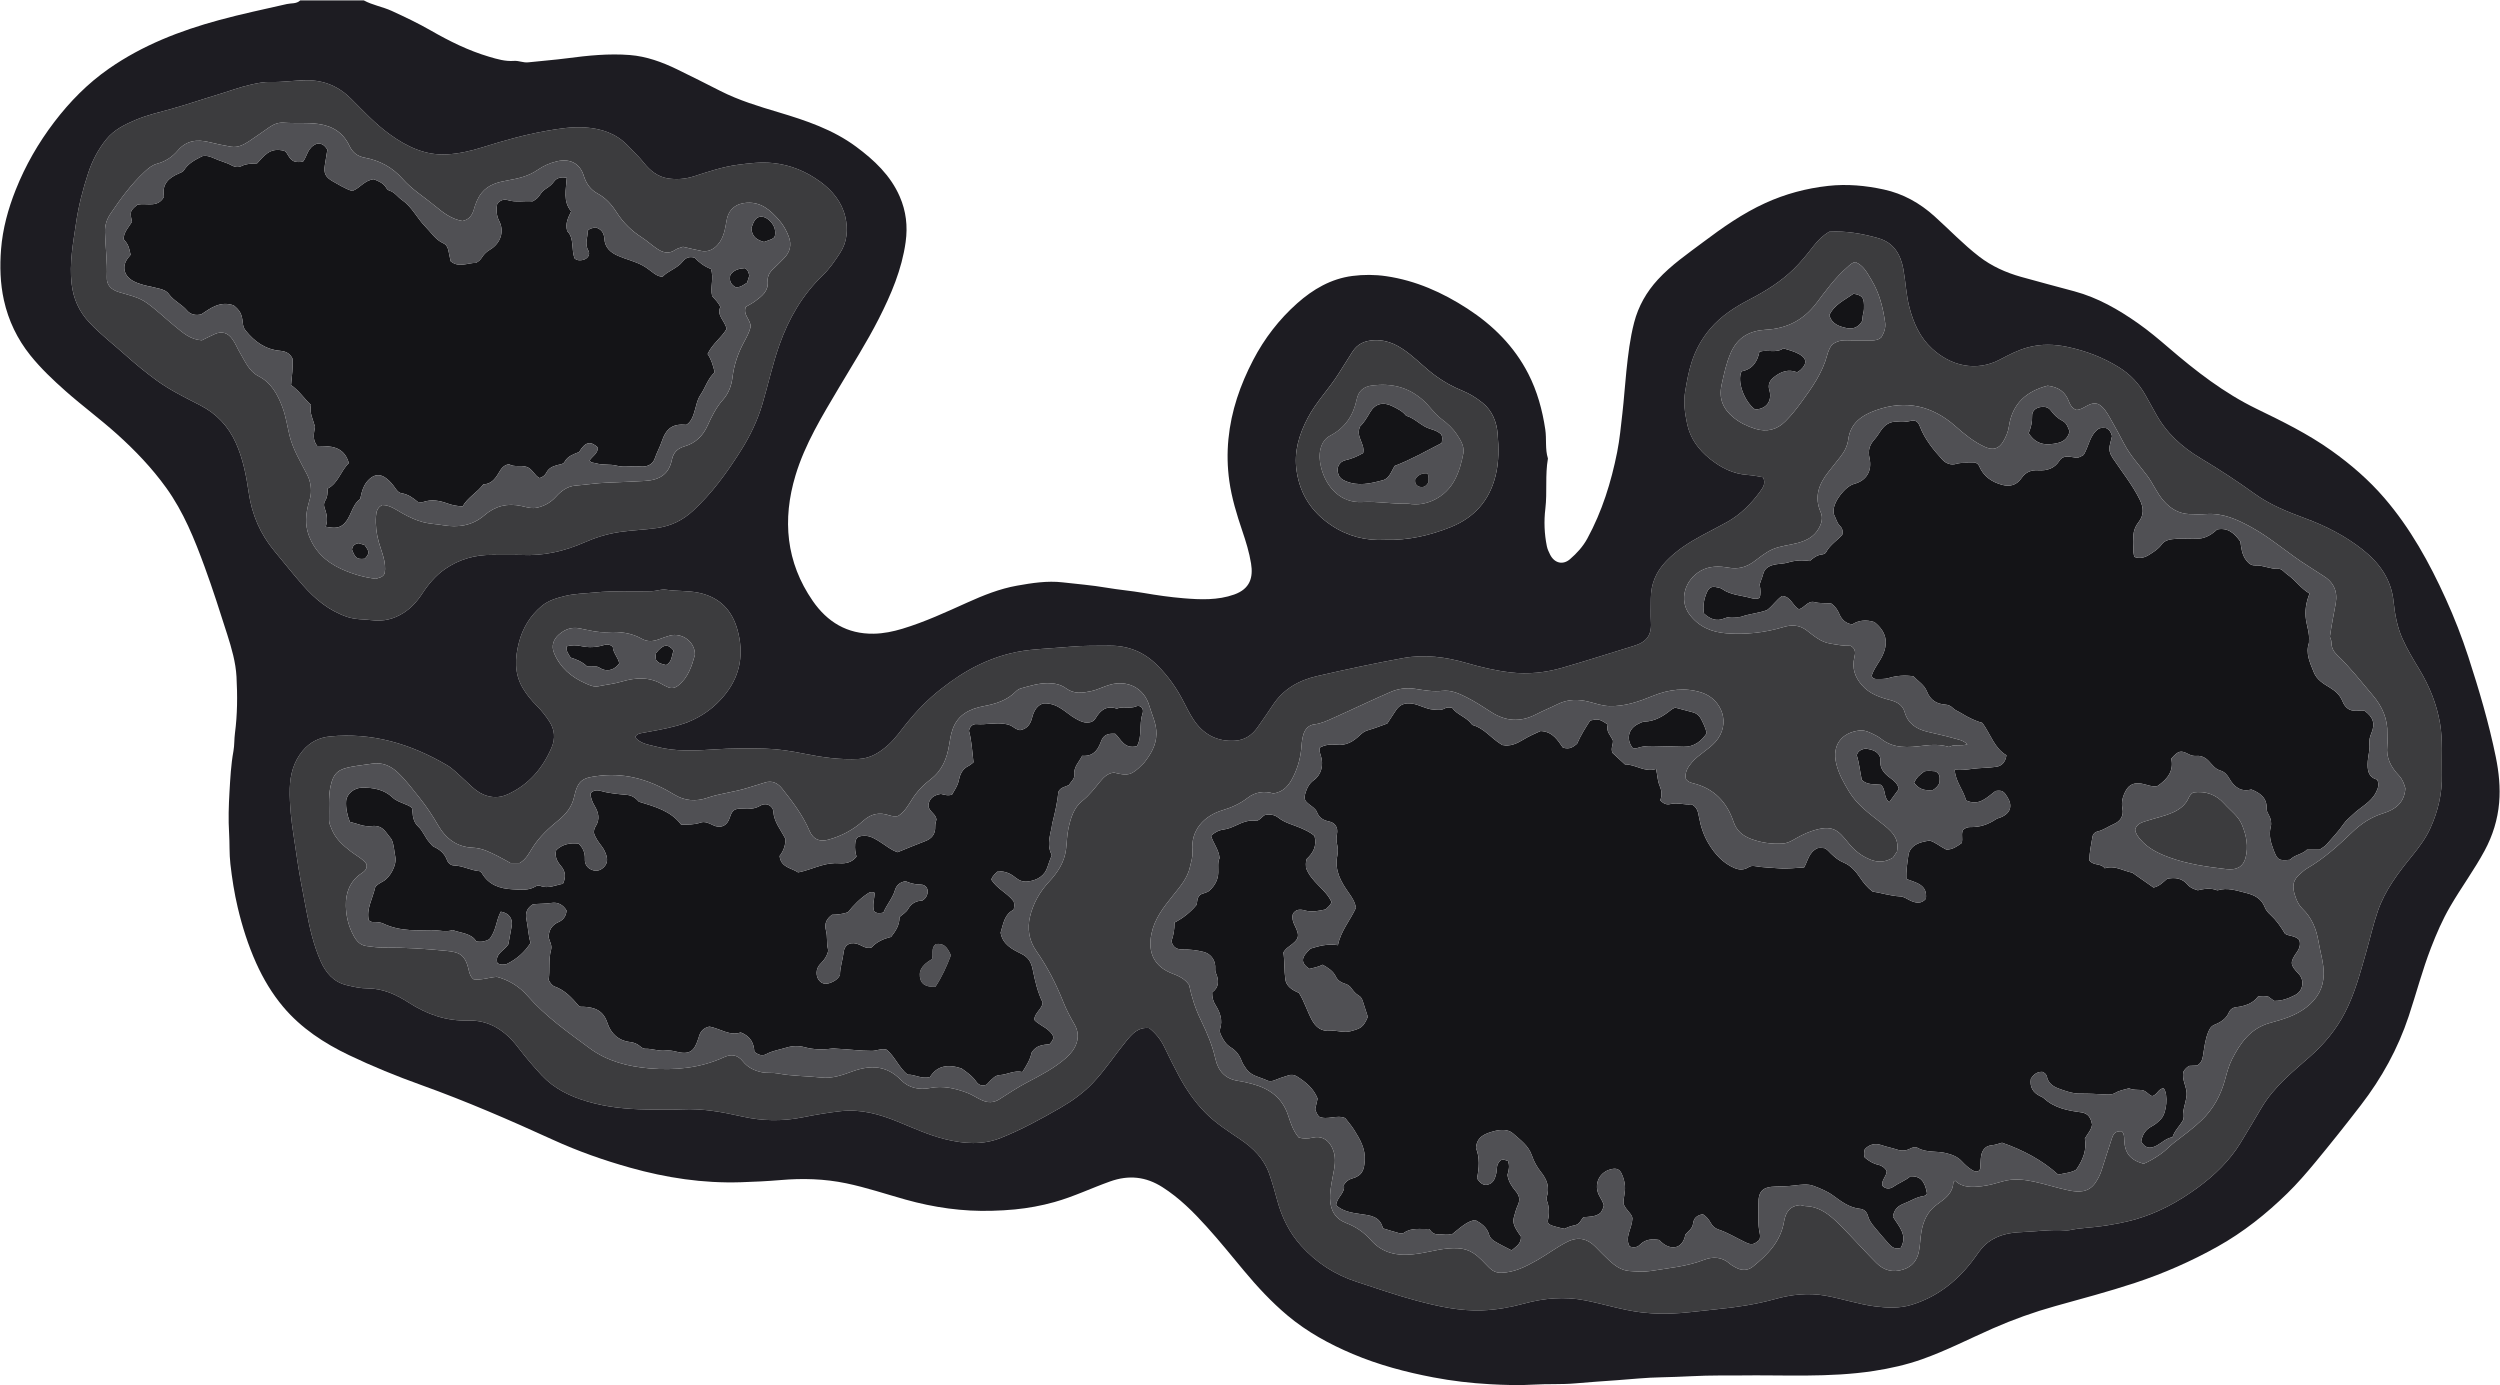 <?xml version="1.0" encoding="UTF-8"?>
<svg id="Layer_2" data-name="Layer 2" xmlns="http://www.w3.org/2000/svg" viewBox="0 0 1652.14 915.6">
  <defs>
    <style>
      .cls-1 {
        fill: #141417;
      }

      .cls-1, .cls-2, .cls-3, .cls-4 {
        stroke-width: 0px;
      }

      .cls-2 {
        fill: #1d1c22;
      }

      .cls-3 {
        fill: #3c3c3e;
      }

      .cls-4 {
        fill: #505054;
      }
    </style>
  </defs>
  <g id="Layer_1-2" data-name="Layer 1">
    <g>
      <path class="cls-1" d="m1278.99,509.7c3.61,1.76,2.84,4.89,2.7,7.77-1,2.11-2.55,3.57-4.39,4.68-5.96.5-9.23-.75-12.41-4.89,2.05-3.73,2.37-4.08,6.83-7.53,2.37-.56,4.84-.2,7.27-.03Z"/>
      <path class="cls-1" d="m445.13,429.85c-1.24,3.3-.87,7.5-4.9,9.65-2.45-.62-4.98-.88-6.67-3.43-.52-1.72-.24-3.18-.03-4.48,4.75-5.9,7.76-6.37,11.6-1.74Z"/>
      <path class="cls-3" d="m558.61,143.24c1.92,8.16,1.41,16.54-3.47,23.98-3.45,5.27-6.99,10.5-11.55,14.88-13.45,12.91-22.38,28.53-28.56,45.99-4.52,12.8-7.35,26.06-11.22,39.03-3.26,10.94-8.13,21.04-14.14,30.57-9.1,14.44-19.09,28.28-31.75,39.93-6.6,6.07-14.23,9.88-23.25,11.25-8.33,1.27-16.74,1.46-25.08,2.7-8.13,1.2-15.86,3.57-23.23,6.82-13.43,5.93-27.26,9.1-41.96,8.36-1.99-.1-3.99-.02-5.99-.02h0c-4.33,0-8.66.04-12.99-.02-11.44-.15-22.08,2.93-31.36,9.37-6.1,4.23-11,10.03-15.12,16.37-3.29,5.04-7.33,9.48-12.46,12.7-6.28,3.95-13.05,5.68-20.65,4.72-5.38-.68-10.78-.33-16.16-2.12-12.13-4.03-21.44-11.8-29.63-21.12-6.44-7.32-12.47-15-18.71-22.49-9.36-11.22-14.84-24.07-16.96-38.53-1.64-11.26-3.81-22.44-8.53-32.95-4.94-11-12.75-19.28-23.45-24.79-9.87-5.09-19.88-9.92-28.91-16.51-7.09-5.17-13.9-10.72-20.4-16.57-8.01-7.2-16.61-13.73-24.02-21.65-6.82-7.29-10.55-15.55-11.73-25.56-1.61-13.7,1-26.9,2.93-40.25,1.64-11.31,4.51-22.29,8.07-33.13,2.68-8.12,6.61-15.58,11.95-22.17,5.03-6.21,12.11-9.73,19.34-12.78,7.63-3.22,15.69-5.08,23.66-7.28,10.2-2.83,20.21-6.31,30.35-9.35,7.43-2.22,14.69-5,22.28-6.71,4.35-.98,8.71-1.89,13.22-1.74,7.8.25,15.51-1.1,23.34-1.14,11.88-.06,21.55,4.17,29.79,12.45,8.08,8.11,15.9,16.51,25.24,23.26,11.4,8.24,23.69,14.16,38.15,13.27,7.89-.48,15.66-2.27,23.23-4.65,13.87-4.37,27.87-8.34,42.18-10.86,8.42-1.48,17.03-2.86,25.64-2.27,10.64.73,20.45,3.93,28.12,11.91,3.67,3.83,7.53,7.44,10.85,11.65,3.97,5.04,9.2,9.07,15.56,10.09,5.65.91,11.53.51,17.22-1.32,9.59-3.08,19.15-6.34,29.2-7.67,7.65-1.02,15.17-1.95,23.09-1.14,11.88,1.23,22.14,5.62,31.46,12.43,7.93,5.79,14.14,13.41,16.41,23.06Zm-40.68,27.6c4.17-4.14,5.44-8.88,3.32-14.52-1.54-4.09-3.7-7.86-6.53-11.06-5.57-6.3-11.61-11.79-21.06-11.28-7.14.39-12.12,4.33-13.4,11.38-.59,3.24-1.1,6.54-2.15,9.64-2.35,6.9-7.9,12.22-14.65,10.81-4.01-.84-8.04-1.71-12.08-2.72-1.7.65-3.61.99-5.06,1.99-4.48,3.1-8.38,1.83-12.41-.91-3.42-2.32-6.44-5.14-9.95-7.39-6.63-4.25-12.2-9.77-16.43-16.41-3.28-5.16-7.17-9.51-12.56-12.44-4.8-2.6-7.57-6.6-9.19-11.79-2.54-8.17-9.04-11.45-17.42-9.6-4.81,1.07-9.25,3.11-13.13,5.78-6.1,4.22-12.8,5.64-19.86,6.92-6.28,1.14-12.6,2.69-17.06,8.24-2.72,3.38-4.06,7.18-5.22,11.15-1.17,4.01-3.48,6.67-7.5,7.42-7.2-1.27-12.54-5.34-17.81-9.72-7.24-6.03-15.4-10.99-21.69-18.11-6.76-7.65-15.17-12.15-25.08-14.02-4.76-.9-7.93-3.3-10.08-7.82-4.05-8.52-10.87-13.09-20.48-14.45-7.67-1.08-15.26-.28-22.86-.84-3.55-.26-6.54.9-9.33,2.8-4.52,3.07-8.91,6.32-13.47,9.32-3.63,2.39-7.52,4.5-12.07,3.75-4.88-.8-9.71-1.89-14.52-3.05-7.98-1.94-15-1.15-20.74,5.59-3.57,4.19-8.1,7.23-13.62,8.69-3.24.85-5.83,3.02-8.29,5.31-8.81,8.17-15.83,17.81-22.51,27.7-2.42,3.58-3.79,7.51-3.66,12.14.28,9.94,1.61,19.82,1.21,29.8-.22,5.31,2.81,8.27,8,9.89,6.28,1.96,12.83,3.15,18.39,7.12,6.63,4.73,12.43,10.41,18.71,15.53,5.12,4.17,10.02,8.74,17.7,9.22,2.53-1.24,5.46-2.78,8.49-4.12,4.8-2.12,8.63-.89,11.68,3.34,2.07,2.86,3.28,6.15,5.08,9.13,3.39,5.61,5.82,12.04,12.17,15.31,8.41,4.33,12.55,11.94,15.75,20.32,2.32,6.04,3.2,12.43,4.7,18.67,2.24,9.31,7.24,17.44,11.56,25.83,2.08,4.03,2.87,8.02,2.63,12.43-.13,2.35-.86,4.55-1.48,6.75-1.97,7.03-2.48,14.16,0,20.98,3.79,10.42,11.18,17.67,21.33,22.34,7.29,3.35,14.8,5.61,23.06,6.64,1.92-.77,4.67-.78,5.88-3.73,1.23-7.2-2.02-13.78-3.92-20.55-1.59-5.68-2.26-11.37-1.84-17.17.2-2.78.8-5.64,4.07-7.31,5.19-.07,9.38,3.25,13.78,5.69,4.24,2.34,8.46,4.33,13.18,5.6,4.38,1.18,8.81,1.28,13.18,2.03,10.16,1.74,19.43.33,27.42-6.52,7.16-6.15,15.03-8.19,24.45-6.15,3.32.73,6.91,1.95,10.74,1.01,4.91-1.2,8.84-3.52,12.16-7.21,3.41-3.78,7.56-6.83,12.68-7.27,7.07-.6,14.12-1.7,21.18-1.97,8.28-.32,16.56-.65,24.83-1.14,10.07-.59,15.94-4.64,17.86-13.99,1.05-5.08,3.98-7.56,8.28-8.83,7.41-2.19,12.23-6.93,15.34-13.82,2.74-6.05,5.71-12.05,10.15-17.02,3.87-4.33,5.64-9.52,6.3-14.86,1.03-8.22,3.58-15.75,7.45-22.96,1.88-3.5,3.81-7,4.55-10.44-.02-4.81-5.19-7.62-3.27-13.07,2.11-1.28,4.36-2.39,6.33-3.87,4.41-3.3,8.83-6.56,8.22-13.19-.27-3.03,1.11-5.75,3.48-7.91,2.46-2.24,4.73-4.68,7.1-7.03Z"/>
      <path class="cls-1" d="m1188.45,233.72c5.59,2.9,6.1,6.46,1.42,10.78-.59.55-1.35.92-2.25,1.53-5.64-2.26-10.59-.52-15.16,3.09-2.85,2.25-4.31,4.87-3.18,8.66,1.82,6.11-.87,12.49-9.41,12.85-7.18-5.26-12.16-18.7-8.93-25.25,7.23-1.35,10.48-6.4,11.8-12.97,5.4-1.59,11.06,1.22,15.81-2.22,3.44,1,6.78,1.92,9.9,3.53Z"/>
      <path class="cls-1" d="m1231.82,201.54c.04,1.81.06,3.61-.45,5.41-.45,1.57-.5,3.25-.77,5.16-2.13,3.94-5.88,5.73-10.25,4.72-4.74-1.08-9.74-2.5-11.42-8.54,3.14-6.95,9.97-9.92,15.98-14.18,5.45.95,6.81,2.42,6.91,7.43Z"/>
      <path class="cls-4" d="m628.41,631.32c-2.69,7.14-5.92,14.31-10.28,20.87-5.61.15-8.79-1.55-9.77-4.69-1.7-5.46.58-9.66,7.51-13.62,1.24-3.13-1.03-7.39,2.71-10.01,4.82-.44,7.07,1.19,9.83,7.45Z"/>
      <path class="cls-1" d="m404.98,427.37c.07,3.99,3.5,7.04,4.28,11.01-2.78,4.02-7.09,5.53-11.2,3.88-1.51-.61-2.72-1.88-4.54-1.79-1.66.08-3.32.02-5.47.02-3.11-3.08-6.93-4.66-10.93-5.91-1.39-2.3-3.25-4.32-2.54-7.47,3.08-.83,6.31-.83,9.29-.17,5.2,1.17,10.21.89,15.19-.65,2.11-.66,3.89-.51,5.92,1.08Z"/>
      <path class="cls-1" d="m1570.97,515.18c1.54,3.36.53,5.81-.79,8.47-3.34,6.72-10.21,9.67-15.23,14.58-2.12,2.07-4.53,3.83-6.2,6.35-3.24,4.85-7.4,8.95-11.13,13.39-1.24,1.47-3.14,2.4-4.68,3.53h-8.34c-3.13,3.17-8.16,3.34-11.22,6.68-7.54.87-8.43.02-10.99-6.79-1.86-4.93-3.12-9.62-1.76-14.93.63-2.51.2-5.27-1.22-7.73-.73-1.28-1.52-2.81-1.47-4.19.27-7.09-4.05-10.44-10.17-12.8-6.66,1.8-11.22-1.47-14.47-7.16-1.46-2.56-3.19-4.54-6.15-5.42-3.19-.95-5.12-3.64-7.25-5.94-2.29-2.47-4.9-3.91-8.35-3.67-1.67.11-3.25-.13-4.81-.95-5.65-2.96-6.98-2.65-11.84,2.73,1.74,7.91-2.3,13.57-9.2,18.16-3.37.76-6.79-.92-10.33-1.59-4.69-.87-8.22.42-10.51,4.59-2.01,3.66-3.15,7.51-2.24,11.85.99,4.71-1.3,8.4-5.74,10.29-3.63,1.54-6.81,4.02-10.79,4.87-1.63.35-2.96,1.67-3.27,3.47-.91,5.34-2.04,10.66-2.08,15.59,2.88,3.82,7.71,1.66,10.19,5.26,6.66-2.22,12.24,1.77,18.2,2.9,4.83,3.38,9.55,6.68,14.05,9.83,4.08-.97,6.42-3.67,8.95-5.77,5.42-1.18,10.04-.38,13.7,3.99,1.65,1.96,4.06,2.81,6.61,3.58,4.13-.98,8.39-1.71,12.63-.04.15.06.34.1.49.06,6.51-2.08,12.48.21,18.73,1.72,5.82,1.41,10.23,3.86,12.38,9.41.84,2.17,2.23,3.65,3.8,5.1,3.81,3.51,6.77,7.66,9.58,12.45,2.58,1.71,6.59,1.08,9.44,4.1.91,2.69.35,5.3-1.54,8.01-4.82,6.87-4.59,8.39,1.16,14.45,3.97,4.19,3.06,11.18-2.37,13.99-4.21,2.17-8.78,3.96-13.87,3.83-1.32-.95-2.65-1.92-3.86-2.8-2.14-.43-4.13-.5-6.73-.09-3.42,4.65-8.77,6.44-14.75,7.11-2.01.23-3.73,1.53-4.59,3.5-1.79,4.12-5.3,6.39-9.15,7.92-2.51,1-3.5,2.62-4.44,4.88-2.11,5.13-2.63,10.57-3.52,15.94-.44,2.61-1.27,4.79-3.92,6.28-1.58.07-3.39.15-5.01.22-1.76.84-2.84,2.08-3.92,3.73-1.5,5.37,2.58,10.26,2.04,15.87-.53,5.45-3.25,10.55-2.11,15.85-2.28,4.32-5.86,7.3-7.19,11.68-4.26.7-6.94,3.65-10.27,5.45-4.78,2.59-7.78,1.78-10.42-2.51.65-4.58,2.87-8.02,7.07-10.19,2.38-1.22,4.38-3.01,6.18-5,3.66-4.07,4.68-15.9,1.64-20.04-3.58.03-4.3,4.46-7.69,5.15-2.5-.92-4.08-3.8-7.12-4.03-2.8-.21-5.66.08-8.11-1.15-3.28.93-6.42,1.42-9.17,3.09-1.79,1.08-3.81,1.13-5.82,1.02-5.87-.32-11.71-.65-17.61-.6-4.65.04-9.46-1.67-13.92-3.32-3.54-1.31-6.87-3.5-7.75-7.8-.33-1.58-1.42-2.59-3.03-3.25-3.43-.14-5.81,1.67-7.61,4.63-.79,5.23,1.23,8.98,6,11.33.9.44,1.88.82,2.59,1.48,6.96,6.45,15.74,8.13,24.64,9.3,5,.65,6.46,4.01,7.24,8.09-.42,3.55-2.92,5.96-4.77,9.22,1.36,7.32-1.16,14.03-5.68,20.56-3.11,2.03-7.16,2.22-11.93,3.33-10.44-9.53-23.19-16.24-37.11-21.12-2.18.57-4.39,1.5-6.66,1.68-5.25.42-7.09,4.3-7.4,8.99-.14,2.16-.2,4.32-.38,6.47-.04.44-.45.86-.68,1.26-1.68,1.15-3.12.59-4.65-.33-2.61-1.56-4.77-3.59-6.82-5.79-2.8-3.01-6.24-4.33-10.31-5.36-6.21-1.58-12.92-.14-18.78-3.45-1.71-.97-3.53-.36-5.24.54-2.8,1.46-5.68,1.5-8.68.48-3.29-1.11-6.72-1.7-10.03-2.87-4.17-1.49-8.15-.56-11.11,2.74-.52,1.94-.65,3.56-.06,5.35,2.57,2.25,5.51,4.08,8.98,4.87,2.62.6,4.4,2.11,5.61,4.03-.04,3.8-3.76,6.04-2.88,9.85,2.14,2.27,5.01,2.2,7.18.68,3.66-2.57,7.97-4.03,11.38-6.96,6.42-.19,9.44,2.93,10.93,11.33-.45.99-1.34,1.65-2.29,1.77-4.71.59-8.56,3.28-12.83,4.91-4.2,1.62-6.72,4-7.37,8.72,3.68,6.22,10.05,12.14,5.08,20.65-3.57,1.15-5.87-.55-7.79-2.66-3.34-3.68-6.48-7.53-9.69-11.32-1.84-2.17-3.41-4.46-4.18-7.28-.72-2.63-2.56-4.37-5.3-4.64-6.98-.72-12.32-4.81-17.63-8.71-3.98-2.91-8.46-4.68-12.88-6.37-3.98-1.54-8.63-.8-12.84-.3-4.16.5-8.27.62-12.41.7-8.46.17-11.41,3.07-11.28,11.52.1,6.46-.57,12.96.87,19.38.32,1.44.23,2.97-.17,4.32-3.99,3.41-5.23,3.53-9.43,1.55-5.94-2.8-11.52-6.35-17.81-8.42-2.33-.77-3.95-2.39-5.09-4.49-1.22-2.24-2.79-4.12-5.11-5.57-3.49.64-6.01,2.2-6.47,6.24-.36,3.23-3.15,4.96-5.04,7.17-2,10.92-11.43,10.38-17.24,3.61-4.64-.76-9.06-.68-12.82,3.14-1.67,1.7-4.06,2.21-6.82,1.13-3.37-6.18,1.56-11.63,1.88-18.54-.28-3.1-4.18-5.19-5.89-9.59-.33-3.42,1.35-7.59.94-11.93-.28-3.06-1.07-5.85-2.44-8.53-1.13-2.21-2.97-3.04-5.37-2.71-9.04,1.24-13.51,10.42-8.86,18.34,1.11,1.88,2.1,3.76,2.71,5.63-.29,2.1-1.2,3.67-2.23,5.2-3.34,2.66-7.43,2.46-11.31,2.81-1.68,1.94-2.48,4.58-5.25,5.22-2.42.56-4.85,1.12-7.1,2.45-1.94-.44-3.92-.74-5.79-1.36-1.69-.57-3.63-.7-5.09-2.4-.07-.43-.36-1.13-.22-1.72,1.12-4.61.96-9.12-.8-13.58-.22-.56-.13-1.35.07-1.96,2.06-6.33.18-11.52-3.89-16.58-2.55-3.17-4.62-6.98-5.93-10.84-2.25-6.63-7.74-10.34-12.45-14.57-3.35-3.02-8.57-2.59-12.5-1.53-5.4,1.46-11.52,3.35-12,11.14,2.6,6.4,2.1,13.27.67,20.04,2.33,3.56,4.57,4.87,7.21,4.15,3.85-1.04,4.81-4.38,5.57-7.6.49-2.05.03-4.31,1.14-6.3,1.61-2.89,2.82-3.24,6.59-1.66,1.13,3.02.58,6.08-.39,9.13.57,4.31,2.91,7.72,5.59,10.93,2.38,2.84,2.88,5.72,1.23,9.2-1.2,2.51-1.83,5.31-2.6,8.01-.84,2.94.23,5.57,1.67,8.05.91,1.57,2.02,3.02,3.03,4.52.33,4.68-3.14,6.61-6.17,9.18-3.77-1.98-7.51-3.75-11.04-5.87-1.66-1-3.27-2.46-3.83-4.47-1.37-4.96-5.14-7.52-9.16-9.71-4.29.73-6.73,2.25-15.77,9.77-4.66-1.96-11.01,2.58-14.49-3.85-5.97.28-11.72-1.1-16.83,2.51-.71.5-2.01.56-2.9.33-3.65-.97-7.25-2.13-11.03-3.27-1.91-8.17-8.71-8.54-15.15-9.49-5.53-.82-11.06-1.61-15.76-5.73.22-5.29,6.45-8.33,5.04-13.45,1.56-2.41,3.19-3.65,5.43-4.26,6.89-1.87,8.03-5.8,8.46-11.83.55-7.74-3.14-14.12-7.05-20.32-1.75-2.79-3.97-5.29-5.87-7.78-5.81-2.46-11.92,1.65-17.36-.99-1.3-1.57-1.94-3.09-2.47-4.97.5-2.18,1.05-4.59,1.59-6.91-2.65-6.77-7.89-11-13.7-14.67-1.76-1.12-3.71-1.35-5.74-.64-1.73.6-3.48,1.13-5.21,1.7-2.83.94-5.89,2.98-8.61,1.65-4.68-2.28-10.36-2.8-13.78-7.51-1.3-1.77-2.47-3.56-3.23-5.58-1.4-3.69-3.65-6.67-7.01-8.72-3.31-2-5.15-5.07-6.68-8.45-.58-1.27-.9-2.56-.49-3.87,1.82-5.73.06-10.82-2.93-15.57-1.58-2.5-2.36-5.07-2.33-8.53,4.61-3.34,4.68-7.91,2.4-13.04-.57-1.27-.26-2.94-.36-4.43-.3-4.43-3.28-8.18-7.66-9.28-4.51-1.14-9.11-1.71-13.79-1.63-3.63.05-6.56-1.17-7.46-5.54,1.32-3.64,2.05-7.69,2.02-12.26,5.55-2.9,10.45-6.73,14.45-11.56.77-2.07.12-4.48,2.38-6.65,1.53-1.28,4.52-1.2,6.51-3.13,3.36-3.24,5.5-7,5.57-11.82.05-3.3-.48-6.67.87-9.47-.57-5.68-4.2-9.76-5.68-14.76,2.46-2.18,5.01-3.65,8.36-4.09,2.74-.36,5.48-1.44,8-2.65,4.59-2.19,9.18-3.98,13.73-3.07,2.67-.82,3.6-2.86,5.48-3.84,3.16-.73,6.35-.31,8.92,1.73,4.41,3.52,9.83,4.65,14.81,6.83,3.32,1.46,6.6,2.97,9.1,5.22,1.71,6.64-.97,11.37-5.18,15.26-.81,2.4-.51,4.56-.43,5.91,3.63,9.65,13.14,14.02,16.83,22.54-.7,2.42-2.58,3.38-3.87,4.88-4.58.97-8.97,2.04-13.74.68-2.7-.77-6.1-1.07-7.93,2.44-.67,2.52-.06,4.83,1.09,7.16,3.74,7.51,3.22,9.31-3.86,14.43-1.22.89-2.34,1.87-3.48,3.74.87,5.53.47,11.71,1.27,17.72.6,4.52,4.49,7.15,9.02,8.98,3.41,5.4,5.31,11.85,8.42,17.71,2.72,5.13,6.61,7.94,12.35,7.35,4.47-.45,8.68,1.55,13.32.29,6.87-1.86,8.43-2.58,11.43-9.48-1.05-3.29-2.17-6.92-3.38-10.52-.49-1.44-1.28-2.82-2.61-3.56-2.12-1.19-3.52-2.98-4.89-4.87-1.09-1.51-2.53-2.51-4.42-3.03-2.48-.69-4.73-2.27-5.78-4.51-1.84-3.93-5.19-5.86-8.79-7.98-2.75,1.48-5.85,2.01-8.74,2.76-5.94-3.98-5.65-7.74.83-13.44,5.72-1.81,11.47-3.31,18-2.22,1.97-9.57,8.19-16.5,11.93-24.7-.66-3.93-2.65-6.96-4.94-10.15-5.1-7.16-9.34-14.84-7.38-24.3.5-2.44.47-5.01-.14-7.44-.57-2.33-.55-4.53-.08-6.88.83-4.11-1.08-7.43-5.17-8.28-3.91-.81-6.61-2.38-8.13-6.3-.8-2.09-3.04-3.46-4.9-4.89-3.41-2.62-3.8-3.96-2.51-8.09,1.01-3.22,2.47-5.93,5.4-8.05,4.97-3.59,6.59-10.01,4.68-15.98-.35-1.1-.7-2.21-.9-3.35-.11-.61.11-1.29.21-2.2,3.41-1.86,7.21-2.35,10.91-1.89,6.41.8,11.23-2.15,15.42-6.18,1.77-1.69,3.33-2.83,5.7-3.48,4.28-1.19,8.42-2.9,12.51-4.35,2.01-3.05,3.87-5.99,5.83-8.86,2.61-3.83,6.01-4.99,10.75-4.27,4.81.72,8.84,3.55,13.8,3.91,2.73.19,5.16.67,7.61-.77,1.37-.8,2.86-.78,4.96-.35,3.04,4.55,9.35,5.92,12.86,10.77.19.26.47.54.76.62,7.35,2.05,11.84,8.3,17.95,12.18.55.35,1.11.71,1.52.98,5.12,1.13,9.62-1,13.37-3.27,4.16-2.51,8.44-4.49,11.93-5.97,8.34.37,11.46,6.46,14.72,10.92,4.45,1.51,6.93-.49,9.38-2.49,2.39-5.55,5.56-10.58,8.69-15.39,5.46-1.19,5.8-1.11,11.72,2.66-1.69,4.38,1.94,7.38,3.29,10.54.26,2.89-1.63,4.99-.28,8.23,2.28,2.1,5.2,4.79,8.28,7.62,6.88-.23,12.96,5.49,20.51,2.98.93,4.02.88,7.56,2.26,10.78,1.4,3.28,1.94,6.65.48,9.86,1.99,2.21,4.25,3.18,6.56,2.58,4.84-1.27,9.51.73,14.04.12,3.82,1.69,4.44,5.18,5.01,8.36,1.14,6.29,3.16,12.37,6.4,17.7,4.12,6.77,9.39,12.83,17.08,16.06,3.08,1.29,6.14,1.43,9.07-.43,1.34-.86,2.79-1.11,4.31-.84,5.35.96,10.76,1.04,16.14,1.48,5.56.46,10.85-.34,16.5-.61,2.49-4.3,3.06-9.98,8.78-12.69,1.27-.37,3.09-.21,4.67-.04,1.99.86,3.03,2.43,4.36,3.67,2.51,2.34,4.93,4.48,8.37,5.88,4.58,1.86,8.03,5.8,10.84,10.01,2.23,3.34,4.72,6.42,8.19,9.11,5.92.91,11.93,2.92,18.27,3.22,2.74.13,4.88,2.02,7.33,3.03,3.41,1.41,6.72,1.93,9.69-1.5,1.11-9.34-6.45-10.53-12.89-13.03-.31-5.35.6-10.6,1.32-15.75.64-4.6,4.33-7.32,8.8-8.58,1.59-.45,3.24-.71,5.11-1.1,3.88,1.09,7.02,3.98,11.07,5.95,3.96.22,7.16-2.09,10.22-4.28.93-3.01-.5-5.96.88-8.64,1.39-1.35,3.1-1.97,4.98-1.92,6.21.15,11.73-1.77,16.83-5.2.94-.63,2.15-.84,3.22-1.28,6.43-2.66,7.95-7.69,4.18-13.51-.91-1.4-1.69-2.86-3.3-3.71-1.4-.48-2.89-.39-4.45-.13-5.63,4.14-10.72,10.21-19.41,6.24-1.81-6.89-7.01-12.4-7.55-20.27,4.17.35,7.94-.11,11.52-.6,5.34-.74,10.7-.6,15.97-1.39,3.71-.57,6.05-3.12,6.72-7.6-7.94-4.64-10.24-13.49-15.86-21.32-4.24-1.22-9.17-3.45-13.81-6.36-1.95-1.22-4.19-1.96-5.89-3.66-1.32-1.33-3.02-2.02-4.93-2.15-5.82-.42-9.88-3.04-12.08-8.71-1.68-4.32-5.83-6.72-8.92-9.99-5.57-.81-11.01-.47-16.31,1.15-2.63.81-5.27.59-7.92.66-1.4.03-2.64-.33-3.41-2.15,1.05-3.2,2.99-6.28,4.93-9.29,7-10.89,5.56-19.34-3.05-26.18-5.25-1.68-10.21-1.35-14.71,1.52-4.51-.64-7.09-3.44-8.58-7.08-1.12-2.75-2.76-4.86-5.2-6.7-3.65-.43-7.49.04-11.24-.98-2.22-.6-4.23.66-5.9,2.12-1.26,1.1-2.52,2.11-4.21,2.65-4.31-2.18-5.23-8.52-11.22-8.78-3.72,2.5-6.22,6.63-9.94,9.32-5.5,2.06-11.37,2.41-16.86,4.34-1.65.58-3.63.31-5.46.24-2.01-.08-3.9.08-5.82.9-5.31,2.28-9.63.33-13.49-3.22-.89-4.97-.04-9.5,1.82-13.83,1.54-3.6,3.39-4.38,7.15-3.41.96.24,2.06.36,2.83.92,5.75,4.14,12.74,4.24,19.2,6.07,1.94.54,3.89.88,5.75-.14q1.17-3.2.01-8.8c.64-2.23,1.73-4.46,2.33-6.89,1.13-4.57,5.06-5.94,9.09-6.54,2.45-.36,4.94-.39,7.35-1.12,4.62-1.41,9.36-1.75,14.31-.93,2.65-2.37,5.05-4.07,8.22-4.38.92-.09,2.18-.67,2.56-1.4,2.59-4.99,7.47-7.86,10.74-11.54.66-2.7-.1-4.57-1.57-6-2.03-1.96-2.44-4.68-3.69-6.99-.45-.82-.44-1.94-.46-2.92-.12-6.08,7.69-16.22,13.66-17.8,7.95-2.1,12.01-8.51,10.06-17.1-1.13-4.96.07-8.72,3.32-12.31,1.54-1.71,2.78-3.71,4.08-5.63,2.69-3.98,6.07-6.44,11.23-5.98,2.78.25,5.59.16,8.41-.54,3.24-.81,4.99.27,6.21,3.5,3.22,8.52,8.88,15.41,14.86,22.01,2.27,2.5,5.68,3.89,9.12,2.87,4.47-1.31,8.9-.35,12.86-.79,1.46.62,2.04,1.41,2.44,2.35,2.89,6.74,8.24,10.38,15.12,12.27,5.31,1.46,9.67.09,12.73-4.33,2.76-4,6.29-5.59,11.02-5.28,5.81.38,10.82-1.1,14.19-6.4,1.33-2.09,3.6-2.92,6.1-2.66,1.81.19,3.59.55,5.48.84,1.55-.37,3.04-1.08,4.37-1.96,3.52-5.78,3.97-13.26,10.02-17.36,1.75-.75,3.39-.51,4.8-.38,2.39,1.15,3.34,3.02,3.92,5.3-.45,1.84-.86,3.78-1.39,5.69-.91,3.3.01,6.08,1.87,8.86,6.07,9.08,12.96,17.6,17.84,27.47,2.59,5.25,2.94,10.1-.8,14.9-2.55,3.28-3.75,6.99-3.35,11.16.38,3.91-.77,7.93.67,11.82,3.61,1.32,6.78.39,9.61-1.41,3.05-1.92,6.11-3.74,8.37-6.89,2.23-3.09,6.12-3.48,9.84-3.71,4.89-.31,9.8.23,14.64-.1,4.71-.32,8.78-2.85,12.16-6.08,7.14-1.4,11.43,2.51,15.38,8.02.55,4.09.94,8.71,4.01,12.59,1.58,2,3.36,3.3,5.85,3.17,5.22-.27,9.93,2.54,15.21,2.23,2.35-.14,3.9,2.33,5.8,3.64,5.35,3.69,8.98,9.25,14.83,12.71-2.38,5.93-3.23,11.67-2.34,17.48.7,4.57,2.41,8.98,1.95,13.72-.05.5.12,1.04-.03,1.49-2.36,7.02.77,13.11,3.22,19.31,1.97,4.98,6.45,7.62,10.62,10.13,3.78,2.28,6.75,5.09,8.29,8.95,2.1,5.29,5.69,6.99,10.98,6.3,1.14-.15,2.32-.02,3.47-.02,5.9,4.15,7.39,8.56,4.71,14.91-1.01,2.38-1.59,4.72-1.32,7.25.42,3.86-.85,7.56-1.09,11.37-.36,5.6.14,10.44,6.22,12.05Z"/>
      <path class="cls-3" d="m1613.74,511.78c.28,12.51-2.53,24.34-7.64,35.57-3.01,6.61-7.4,12.53-12.01,18.19-9.13,11.2-17.87,22.64-22.67,36.51-3.08,8.9-5.11,18.1-7.71,27.14-3.93,13.68-7.52,27.52-14.13,40.2-5.78,11.07-13.56,20.56-23.07,28.91-11.56,10.13-23.66,19.94-31.76,33.43-4.69,7.81-9.25,15.69-14.02,23.45-7.29,11.9-17.13,21.41-28.32,29.63-12.52,9.2-25.96,16.58-40.95,20.93-7.13,2.07-14.42,3.36-21.78,4.47-7.34,1.1-14.8,1.2-22.08,2.76-.96.2-1.99.19-2.98.12-9.66-.67-19.23.82-28.84,1.18-7.72.3-15.38,1.78-21.95,6.74-4.65,3.51-7.39,8.45-10.82,12.86-10.45,13.45-23.37,23.36-39.73,28.41-7.87,2.44-15.93,2.12-24.08,1.07-11.18-1.44-21.83-5.12-32.88-7.09-11.33-2.02-22.34-.82-33.29,2.24-12.59,3.51-25.43,5.44-38.45,6.72-8.02.79-16.07,1.88-24.09,2.52-8.38.67-16.86.61-25.35-.39-12.86-1.52-25.12-5.54-37.74-8.01-13.58-2.65-27.01-1.48-40.26,2.16-9.11,2.5-18.36,4.14-27.78,4.48-14.86.53-29.21-2.71-43.45-6.51-13.28-3.55-26.24-8.12-39.3-12.36-14.39-4.67-26.63-12.62-36.7-23.77-7.79-8.62-12.81-18.82-15.84-30.04-1.6-5.9-3.27-11.79-5.28-17.56-3.47-9.95-10.55-16.99-19.12-22.79-8.09-5.47-16.33-10.67-23.27-17.76-7.05-7.21-12.6-15.36-17.32-24.13-3.39-6.29-6.54-12.72-9.64-19.16-2.35-4.88-5.6-8.97-9.98-12.49-7.36-.79-11.31,3.89-15.12,8.52-7.45,9.07-13.85,18.97-21.92,27.55-6.42,6.84-14.04,12.22-22.06,16.84-12.65,7.28-25.49,14.3-39.1,19.73-12.07,4.81-24.36,3.84-36.61.81-10.8-2.68-20.91-7.33-31.16-11.54-12.09-4.95-24.51-8.48-37.71-7.02-8.51.95-16.98,2.4-25.38,4.1-13.36,2.69-26.58,2.47-39.85-.53-13.08-2.96-26.21-5.43-39.77-4.74-7.81.4-15.65.17-23.48.07-13.26-.18-26.47-1.53-39.16-5.29-11.31-3.36-21.87-8.37-30.24-17.37-5.54-5.97-10.77-12.13-15.7-18.58-8.27-10.83-18.83-17.92-32.83-17.53-14.57.41-27.26-4.15-39.28-11.86-8.28-5.31-17.04-9.39-27.34-9.38-4.56.01-9.18-1.08-13.66-2.14-8.67-2.05-13.83-8.21-17.24-15.96-4.69-10.64-7.23-21.94-9.4-33.3-2.43-12.77-4.99-25.54-6.75-38.41-1.15-8.48-2.73-16.91-3.5-25.47-.5-5.64-.87-11.24-.71-16.85.26-9.1,2.47-17.56,8.49-24.85,4.74-5.74,10.95-8.81,17.92-9.51,28.04-2.83,53.66,4.97,77.59,19.02,3.65,2.14,6.69,5.38,9.93,8.22,4.46,3.9,8.32,8.63,13.94,11.08,5.28,2.29,10.64,2.39,15.87.04,14.04-6.29,23.34-17.16,29.29-31.05,2.55-5.95,2.08-11.87-1.57-17.4-2.39-3.6-5.01-6.97-8.08-10.04-3.64-3.64-6.93-7.61-9.52-12.06-5.55-9.52-5.07-19.69-2.44-29.86,2.46-9.54,7.37-17.67,15.02-24.11,4.49-3.78,10-5.31,15.35-6.65,6.53-1.64,13.41-1.67,20.14-2.37,12.46-1.3,24.91-.45,37.35-.82,3.15-.09,6.14-1.47,9.36-.98,7.35,1.11,14.89.49,22.18,2.14,13.38,3.04,21.5,11.4,25.13,24.62,4.13,15.06,2,29.02-7.4,41.37-8.24,10.82-19.27,18.07-32.52,21.71-7.8,2.15-15.77,3.5-23.71,4.94-1.79.33-3.15.84-4.16,2.65,3.61,4.46,9.09,4.97,14.08,6.29,12.55,3.33,25.48,2.73,38.14,1.83,11.32-.81,22.6-.83,33.86-.52,8.51.24,17.06,1.59,25.48,3.3,12.03,2.44,24.11,4.21,36.45,3.51,7.71-.44,13.75-4.29,19.3-9.24,4.74-4.23,8.26-9.5,12.22-14.37,6.7-8.26,14-15.78,22.39-22.39,7.98-6.28,16.33-11.91,25.47-16.29,10.65-5.09,21.78-8.49,33.63-9.74,8.89-.94,17.81-1.32,26.68-2.13,8.66-.79,17.25-.62,25.87-.7,12.32-.11,22.82,4.16,31.68,13.03,7.25,7.26,12.99,15.43,17.57,24.53,1.86,3.7,3.77,7.41,6.01,10.89,6.44,10,15.63,15.09,27.64,14.36,6.34-.38,11.28-3.62,14.9-8.79,3.41-4.88,6.84-9.74,10.1-14.72,6.96-10.64,17.27-16.43,29.2-19.18,18.95-4.37,37.98-8.46,57.11-11.96,14.01-2.57,27.95-.71,41.62,3.26,9.67,2.81,19.53,5.13,29.49,6.28,11.24,1.3,22.58.13,33.47-2.98,16.05-4.6,31.95-9.74,47.91-14.64,7.39-2.27,11.62-6.23,11.11-15.32-.31-5.31-.09-10.65-.07-15.98.04-9.53,3.36-17.52,10.07-24.55,6.9-7.24,15.08-12.39,23.7-17.07,5.54-3.01,11.2-5.82,16.7-8.9,8.83-4.97,15.84-12.02,21.75-20.12,1.88-2.57,3.94-5.51,1.9-9.47-3.25-.5-6.62-1.28-10.03-1.5-9.68-.62-17.88-4.85-25.14-10.73-7.34-5.94-12.96-13.4-14.94-22.9-1.48-7.08-2.6-14.12-1.33-21.55,1.11-6.52,2.23-12.99,4.25-19.29,2.62-8.14,6.68-15.52,12.18-22.02,7.3-8.65,16.7-14.59,26.62-19.74,10.34-5.37,20.17-11.54,28.53-19.67,4.85-4.71,9.14-10.04,13.28-15.41,2.9-3.75,6.13-6.93,10.39-9.45,11-.62,21.91,1.26,32.56,4.35,10.05,2.92,14.62,10.68,16.42,20.49,1.54,8.43,1.82,17.05,4.03,25.36,2.72,10.24,6.91,19.71,14.9,27.06,12.2,11.23,28.87,15.67,44.9,7.22,5.96-3.15,11.94-6.27,18.6-8.06,8.75-2.36,17.38-2.09,26.04-.25,12.07,2.56,23.48,6.92,33.99,13.45,7.48,4.64,13.32,10.86,17.61,18.54,2.19,3.9,4.41,7.79,6.53,11.73,6.96,12.94,17.36,22.42,29.83,29.86,12.22,7.3,24.11,15.08,35.67,23.42,10.16,7.33,21.75,11.97,33.44,16.28,13.64,5.02,26.46,11.63,37.86,20.59,11.14,8.77,19.03,19.65,20.55,34.45.86,8.33,2.37,16.65,5.84,24.44,3.12,6.97,7.04,13.5,10.99,20.01,6.78,11.17,11.64,23.11,13.86,35.94,1.92,11.16.97,22.52,1.23,33.79Zm-24.13,9.2c-.83-2.9-1.84-5.93-4.27-8.48-5.18-5.43-8.59-11.66-7.69-19.59.3-2.63-.02-5.32.06-7.98.3-9.8-3.41-18.1-9.61-25.38-7.72-9.08-15.02-18.55-23.7-26.8-2.18-2.07-3.69-4.79-3.63-7.93.03-1.9-1.04-3.5-1.03-4.22,1.18-8.11,2.63-15.04,3.87-22,1.38-7.78-1.47-13.97-8.39-18.15-3.26-1.97-6.36-4.2-9.6-6.2-12.96-8-24.28-18.38-37.67-25.75-9.4-5.18-18.95-9.58-30.11-8.77-3.64.27-7.33.18-10.99.02-7.03-.31-12.52-3.61-17.08-8.87-4.38-5.05-6.84-11.29-10.85-16.61-5.16-6.85-11.08-13.18-15.11-20.87-2.99-5.73-6.06-11.42-9.29-17.02-2.05-3.56-4.13-7.18-7.71-9.27-5.97-2.23-9.77,4.01-14.79,3.77-2.77-1.19-4.01-3.47-4.74-5.47-2.39-6.54-7.06-9.66-14.11-10.51-13.89,3.6-23.34,11.69-25.6,27.02-.49,3.34-1.86,6.69-3.65,9.73-2.98,5.05-6.78,6.11-12.13,3.72-7.37-3.32-13.52-8.39-19.46-13.64-15.54-13.73-33.03-17.66-52.56-10.63-9.13,3.29-16.94,8.31-18.36,19.42-.54,4.23-2.61,8.18-5.36,11.61-2.59,3.22-5.13,6.49-7.7,9.72-6.34,7.99-9.62,16.51-5.14,26.65,1.66,3.76.59,7.41-1.39,10.89-3.02,5.3-7.89,7.77-13.5,9.35-5.71,1.61-11.74,1.92-17.23,4.4-4.58,2.08-8.34,5.36-12.37,8.25-4.89,3.5-10.12,4.89-16.35,3.78-6.17-1.1-12.56-1.29-18.44,2.05-10.38,5.9-14.65,19.19-7.39,28.87,6.19,8.25,14.77,11.71,24.39,12.44,12.78.97,25.42-.41,37.8-4.16,5.13-1.56,10.32-1.47,15.12,2.16,4.7,3.55,9.24,7.68,15.38,8.73,4.71.8,9.41,1.73,13.8,1.51,3.51,2.1,3.11,4.86,2.42,7.73-1.68,7.02.33,12.94,5.04,18.31,5,5.69,11.61,8.01,18.59,9.82,4.37,1.13,8.28,3.21,9.58,7.82,2.17,7.67,7.66,11.27,14.83,13.08,5.76,1.45,11.62,2.55,17.3,4.25,2.98.89,6.39,1.21,9.38,4.12-4.53,1.37-8.7-.29-12.16,1.76-5.72-1.83-11.46-1.53-17-.84-9.89,1.24-19.49,2.11-27.98-4.64-1.03-.82-2.17-1.53-3.35-2.13-3.41-1.72-7.05-3.75-10.79-3.31-12,1.43-18.22,9.8-15.46,21.67,1.57,6.81,5.01,12.89,8.63,18.86,5.21,8.6,13.15,14.26,20.83,20.32,6.1,4.8,12.65,9.72,10.73,19.22-.89,1.33-1.81,2.71-2.64,3.96-4.85,2.99-9.67,3.4-14.87,1.34-5.85-2.32-10.45-5.94-14.45-10.86-6.82-8.38-10.22-12.94-24.81-7.88-4.27,1.48-8.2,3.64-12.08,5.87-2.21,1.26-4.43,2.12-6.98,2.25-7.04.38-13.87-.54-20.49-3.03-5.54-2.08-9.65-5.37-11.65-11.31-4.43-13.11-12.97-22.14-26.79-25.53-1.79-.44-3.51-1.02-4.73-2.77-.89-4.43,1.21-7.8,4.03-11.09,4.48-5.22,10.83-8.26,15.38-13.34,10.84-12.11,4.2-28.31-8.74-32.63-10.93-3.64-21.83-2.24-32.4,2.06-9.23,3.76-18.54,7.07-28.75,6.79-4.56-.13-8.77-1.58-13.06-2.73-7.29-1.96-14.35-1.99-21.26,1.47-4.73,2.36-9.65,4.34-14.34,6.76-10.24,5.29-20.01,4.59-29.62-1.62-5.28-3.42-10.58-6.89-16.19-9.71-4.98-2.5-10.16-4.92-16.12-4.24-5.99.69-12-.43-17.8-1.34-5.94-.93-11.29-.1-16.4,2.11-12.48,5.4-24.72,11.34-37.15,16.88-4.2,1.87-8.34,3.94-13.09,4.49-3.55.42-6.03,2.9-7.12,6.25-.8,2.48-1.21,5.16-1.37,7.77-.47,7.19-2.24,14.03-5.41,20.45-2.71,5.5-6.25,10.26-13.25,11.16-6.01-1.76-11.82-1.06-17.11,3.04-4.91,3.79-10.46,6.29-16.4,8.06-12.13,3.64-21.31,13.13-19.91,27.17.34,3.44-.9,6.84-1.63,10.21-1.62,7.58-6.64,13.22-11.28,19.02-6.12,7.65-12.12,15.17-14.19,25.22-2.61,12.69,1.96,21.83,13.94,26.37,4.05,1.54,8.03,3.28,10.93,7.45,1.67,8.13,4.25,15.99,7.87,23.44,4,8.21,7.53,16.53,9.54,25.5,1.78,7.91,6.5,13.21,14.99,14.48,3.09.46,6.16,1.18,9.18,1.98,11.38,3.01,20,9.04,23.87,20.84,1.68,5.12,3.38,10.4,7.03,14.61q4.15,1.3,9.62.02c4.7-1.09,8.81.86,11.39,4.87,3.31,5.14,3.29,10.67,2.32,16.3-1.09,6.34-2.76,12.53-2.66,19.08.13,7.92,3.56,13.53,10.75,16.28,6.41,2.46,11.73,6.14,16.18,11.19,8.56,9.72,19.51,10.85,31.41,9.03,8.79-1.34,17.35-4.16,26.47-3.54,3.65.25,6.73,1.19,9.76,3.09,4.16,2.62,7.21,6.38,10.63,9.75,2.27,2.23,4.72,3.4,7.98,3.32,8.8-.23,16.25-4.13,23.63-8.29,6.78-3.83,12.95-8.63,19.94-12.14,7.42-3.74,13.44-1.93,18.45,3.08,3.06,3.07,6.02,6.23,9.21,9.16,3.81,3.49,8.01,6.61,13.34,7.03,4.8.37,9.76.72,14.46-.06,11.69-1.93,23.58-2.92,34.8-7.27,6.03-2.33,11.98-2.07,17.18,2.52,1.11.97,2.46,1.68,3.76,2.41,3.98,2.24,7.93,2.38,11.61-.6,9.69-7.82,18.19-16.5,20.42-29.46,1.05-6.11,3.57-10.7,11.01-11.11.77.17,2.05.65,3.35.69,7.42.22,13.27,3.86,18.54,8.57,3.47,3.1,6.69,6.5,9.92,9.86,6.1,6.34,11.99,12.88,18.21,19.1,4.94,4.94,10.94,6.61,17.77,4.37,5.91-1.95,9.19-5.92,10.41-12.12.84-4.23.85-8.5,1.59-12.74,1.31-7.5,4.16-13.76,10.58-18.31,4.97-3.53,10.12-7.16,10.53-14.18.03-.52.31-.91,1.32-1.32,4.83,4.78,11.27,4.33,17.5,3.62,4.72-.54,9.37-1.93,13.96-3.24,6.89-1.97,13.75-1.23,20.49.19,7.75,1.64,15.3,4.21,23.05,5.8,6.48,1.33,13.03,1.51,17.5-4.93,1.8-2.6,3.22-5.4,4.19-8.42,2.28-7.08,4.49-14.19,6.86-21.24,1.25-3.7,2.63-4.53,6.44-4.5,1.57,1.54,1.58,3.51,1.64,5.54.26,8.9,3.9,13.43,12.82,15.97,4.06-1.67,7.8-4.03,11.5-6.6,3.16-2.21,5.66-5.09,8.69-7.41,6.17-4.72,12.47-9.36,18.07-14.7,7.69-7.34,12.74-16.55,15.52-26.78,1.26-4.66,2.5-9.37,4.64-13.58,5.47-10.81,12.23-20.46,24.99-23.99,8.43-2.33,16.84-4.72,24.04-10.27,7.33-5.65,11.42-12.79,11.57-21.93.12-7.3-2.21-14.3-3.42-21.44-1.41-8.35-4.38-15.86-10.69-21.9-1.97-1.89-3.36-4.54-4.35-7.2-2.96-7.98-1.76-11.91,3.24-16.12,1.39-1.18,2.69-2.42,4.3-3.35,11.11-6.46,20.6-15.04,29.77-23.87,6.02-5.79,12.56-10.03,20.52-12.5,7.92-2.45,13.97-6.98,14.59-16.48Zm-346.29-298.11c1.73-2.86,3-6.14,2.49-9.71-1.41-9.87-3.79-19.53-9.03-28.12-2.78-4.55-5.22-9.69-10.67-11.85-2.39.47-3.83,2.08-5.46,3.5-7.94,6.92-14.06,15.42-20.34,23.72-8.39,11.07-19.46,16.72-33.03,17.46-10.93.59-18.93,4.93-23.47,15.22-3.02,6.85-4.52,14.04-6.11,21.32-2,9.15,1.14,15.94,7.86,21.46,4.24,3.47,9.21,5.91,14.49,7.52,7.6,2.32,14.19.67,19.88-4.99,3.89-3.88,7.25-8.16,10.47-12.56,7.03-9.62,13.95-19.32,17.08-31.09.68-2.58,1.77-4.99,3.08-6.83,3.2-2.54,6.49-3.17,10.13-3.04,5.32.19,10.65,0,15.97.09,2.41.04,4.63-.28,6.66-2.1Zm-479.09,262.27c.16-6.76-2.89-12.51-4.68-18.66-3.49-11.97-14.52-17.12-25.73-14.06-4.35,1.19-8.29,3.37-12.68,4.31-5.73,1.23-11.3,2.08-16.62-1.83-3.51-2.59-7.66-3.44-12.21-3.42-6.12.03-11.74,1.84-17.47,3.39-1.25.34-2.44,1.01-3.41,2-5.84,5.97-13.33,8.28-21.28,9.79-9.15,1.74-17.01,5.45-20.52,15.04-1.26,3.44-1.84,7.03-2.4,10.6-1.42,8.96-4.67,16.96-12.08,22.59-4.96,3.77-9.09,8.12-12.44,13.38-2.56,4.01-4.91,8.32-9.27,11.03-1.89.3-3.78.2-5.76-.47-6.44-2.19-11.89-1.2-17.29,3.67-6.51,5.89-14.33,10.05-22.97,12.41-5.53,1.52-9.95.05-12.44-5.82-4.38-10.29-11.16-19.17-18.03-27.86-2.73-3.46-6.48-5.84-11.81-3.98-3.55,1.23-7.29,2.19-10.89,3.36-8.81,2.85-18.1,3.63-26.9,6.66-7.31,2.52-14.82,2.04-21.57-2.08-14.98-9.16-30.92-14.48-48.67-12.62-11.97,1.25-15.17,2.61-17.73,14.15-1.46,6.57-5.35,11.3-10.33,15.36-6.45,5.26-12.52,10.84-17.03,17.95-2.38,3.75-4.32,7.91-8.65,10.33h-5.99c-2.72-1.49-5.55-3.17-8.5-4.63-5.18-2.55-10.17-5.26-16.32-5.51-10.4-.41-17.84-5.8-23.06-14.9-3.6-6.28-7.68-12.35-12.22-18.05s-8.93-11.53-14.22-16.59c-4.84-4.62-10.5-7.07-17.2-5.99-4.39.71-8.84,1.15-13.19,1.96-8.4,1.56-12.27,3.46-14.31,13.27-1.51,7.27-.69,14.55-.92,21.83-.07,2.2.93,4.17,1.73,6.17,2.56,6.43,7.52,10.78,12.82,14.87,3.52,2.71,7.66,4.68,10.18,8.17.8,3.43-1.42,4.91-3.45,6.3-7.56,5.21-10.37,12.83-10.16,21.47.14,5.89,1.37,11.84,3.93,17.27,1.99,4.24,4.48,8.54,9.64,9.21,3.74.48,7.6,1.05,11.33,1.02,13.95-.12,27.83.76,41.68,2.18,7.74.8,12.01,2.03,14.36,11.64.61,2.5,1.06,5.25,3.53,7.15,5.08.69,9.98-1.24,15.31-1.65,7.76,2.1,14.68,6.16,20.17,12.45,12,13.74,26.83,24.17,41.35,34.87,11.45,8.44,25.19,11.94,39.06,13.16,16.94,1.49,33.8-.12,49.6-7.38,4.89-2.25,8.96-1.53,12.39,2.73,3.25,4.04,7.46,6.18,12.64,7.24,3.51.71,6.97.1,10.38.76,9.6,1.85,19.38,1.68,29.06,2.74,7.01.76,13.77-1.67,20.28-4.05,11.85-4.33,22.63-4.1,32.04,5.59,5.29,5.46,12.29,6.77,19.35,5.37,8.57-1.7,16.36.19,24.2,3.04,3.61,1.31,6.72,3.57,10.2,5.1,3.89,1.71,7.65,1.68,11.37-.7,5.99-3.84,11.9-7.77,18.23-11.1,9.07-4.77,18.23-9.47,26-16.35,5.84-5.17,10.49-13.33,5.43-22.05-2.75-4.74-5.35-9.63-7.36-14.71-4.73-11.91-10.48-23.24-17.85-33.73-4.89-6.97-6.09-14.87-4.18-22.82,2.07-8.59,6.34-16.27,12.48-22.89,5.66-6.11,10.23-12.78,11.33-21.56.57-4.56.57-9.17,1.56-13.73,1.52-6.95,3.55-13.78,9.18-18.24,4.66-3.7,8.1-8.28,11.74-12.72,2.55-3.1,5.12-5.55,9.18-6,9.29,2.42,11.75,1.73,18.65-5.21.47-.47,1-.9,1.4-1.42,4.31-5.57,7.84-11.33,8.01-18.8Zm-304.98-52.33c.19-8.66-8.56-14.93-16.58-12.77-2.55.69-5.03,1.66-7.52,2.56-3.73,1.34-7.33,1.63-10.99-.45-6.97-3.97-14.7-4.85-22.48-4.37-6.43.39-12.51-1.28-18.59-2.5-5.61-1.13-9.9.76-13.65,3.98-3.69,3.17-5.36,7.49-3.2,12.52,4.07,9.5,11.35,15.68,20.55,19.76,2.66,1.18,5.52,2.63,8.59,2,5.15-1.06,10.38-1.6,15.48-3.11,9.27-2.75,18.56-3.33,27.29,2.11.84.52,1.81.83,2.68,1.31,2.7,1.49,5.26.87,7.44-.87,6.76-5.39,8.97-13.23,10.98-20.17Z"/>
      <path class="cls-1" d="m1124.09,475.02c1.52,2.95,2.99,5.91,3.81,9.53-3.61,5.36-8.35,9.12-15.35,8.96-5.62-.12-11.28-.31-16.87-.44-4.23-.1-8.92-.32-13.23,1.15-1.13.38-2.28.45-3.44.16-4.55-5.73-2.98-12.82,3.59-15.97,1.34-.64,2.77-1.45,4.18-1.51,7.06-.27,12.6-3.73,17.82-8,.63-.52,1.47-.77,2.47-1.27,4.11,1.08,7.95,2.05,11.77,3.12,2.34.65,4.11,2.04,5.25,4.27Z"/>
      <path class="cls-1" d="m512.19,152.23c.14,1.45.32,2.96-.47,4.62-.48.34-1.09.93-1.82,1.24-1.66.69-3.39,1.24-4.98,1.81-4.37-1.24-7.91-3.08-8.36-8.89,0,0,.05-.32.15-.64,1.61-5.32,3.54-7.34,6.81-7.17,3.67.2,8.25,4.9,8.67,9.03Z"/>
      <path class="cls-3" d="m1481.65,545.14c2.89,7.06,4.32,14.27,2.33,21.76-1.52,5.76-5.67,8.31-12.64,7.48-12.93-1.55-25.83-3.32-38.17-7.9-6.93-2.58-13.37-5.7-18.39-11.38-1.8-2.05-3.35-4.04-3.75-6.77.92-3.89,4.25-4.78,7.4-5.8,5.95-1.95,12.13-3.14,17.89-5.78,4.55-2.1,8.12-5.04,10.17-9.65.63-1.42,1.54-2.53,2.99-3.41,8.02-1.04,14.91,1.21,20.42,7.43,4.05,4.56,9.3,8.06,11.75,14.02Z"/>
      <path class="cls-1" d="m492.39,177.2c1.93,1.3,2.44,3,2.77,5.07-.43,1.35-.92,2.9-1.43,4.54-2.34,1.49-4.54,3.27-7.53,3.05-3.17-1.77-4.52-4.29-3.55-8.23,2.28-3.29,5.91-4.24,9.74-4.43Z"/>
      <path class="cls-1" d="m476.06,202.91c-2.72,5.56,3.09,9.03,4.1,14.47-3.24,5.74-9.4,9.78-12.53,16.56,2.34,3.38,3.62,7.59,4.69,12.13-4.61,4.09-6.13,10.11-9.5,15.03-1.98,2.9-2.59,6.4-3.56,9.75-1.09,3.76-2.19,7.67-5.64,9.9-8.9-.85-13.32,2.08-16.38,11.2-1.27,3.8-3.28,7.24-4.53,11.04-1.54,4.64-6.05,5.72-9.76,5.28-5.14-.62-10.26.86-15.27-.48-4.53-1.21-9.3-.22-13.78-1.62-1.38-.44-3.08-.03-4.33-1.82,1.76-2.82,5.66-4.6,5.52-8.66-4.92-4.46-8.3-3.7-12.35,2.97-3.41,1.51-7.5,2.55-9.7,6.65-.82,1.54-3.2,1.62-4.94,2.11-2.97.84-5.54,2-7.05,5.01-.8,1.59-2.31,2.82-4.42,3.52-3.5-1.62-4.67-6.2-8.8-7.47-3.88-1.19-8.07.43-11.42-1.69-3.98.56-5.47,3.47-7.08,6.15-2.3,3.86-5.03,7.05-9.9,7.14-4.12,5.52-10.34,8.66-13.7,14.58-3.53-.18-6.8-.76-9.89-1.89-5.28-1.93-10.52-2.94-16.05-1.05-1.04.35-2.3.05-3.57.05-3.17-2.66-6.48-5.11-10.75-5.78-1.97-.31-3.11-1.7-4.18-3.27-1.7-2.46-3.59-4.77-6-6.6-3.91-2.98-7.56-2.82-11.22.52-3.79,3.45-5.02,8.1-6.03,13.13-5.99,4.23-5.83,12.76-11.76,17.33-3.17,2.32-6.68,1.78-11.06,1.01,1.68-4.63.63-8.67-.8-12.73-.48-1.35-.39-3.06.43-4.38,1.48-2.36,1.78-4.96,1.59-8.06,7.22-3.65,8.69-11.87,14.12-16.91-3.33-11.35-12.26-11.28-20.9-11.28-3.33-4.08-2.24-8.35-1.48-12.68-1.2-4.69-3.86-9.19-2.67-14.39-4.6-4.36-7.93-9.59-13.17-13.16.45-5.98,1.5-11.72.91-17.62-1.59-3.21-4.28-4.72-7.91-5.03-9.89-.84-17.25-6.08-23.2-13.65-1.17-1.47-1.55-3.21-1.73-5.09-.54-5.64-1.91-7.98-5.97-11.31-9-3.08-15.21,1.81-21.37,5.88-3.85,1.11-7.39-.01-9.45-2.46-3.57-4.24-8.85-6.39-12.07-10.92-1.36-1.92-3.43-2.77-5.81-3.42-5.7-1.57-11.63-2.13-17.1-4.84-6.52-3.23-8.54-9.66-4.13-15.47.59-.79,1.25-1.53,1.81-2.21-1.27-5.89-1.71-6.84-4.64-10.34.08-4.63,3.28-7.82,5.52-11.4-.39-2.39-1.25-4.63-.42-7.21.99-1.69,2.65-3.04,4.08-4.18,6.07-1.26,13.05,2.23,17.25-4.74.06-.21.27-.55.22-.84-1.38-8.14,3.29-12.27,9.97-15.08,1.24-.52,2.59-.99,3.31-2.15,2.75-4.44,7.15-6.73,12.02-9.21,2.61-.67,5.47.27,8.19,1.53,3.77,1.75,7.88,2.6,11.53,4.68,1.94,1.1,4.38,1.26,6.29.3,3.13-1.58,6.39-1.66,10.23-1.75,4.39-4.52,8.28-11,18.02-8.26,2.44.95,2.94,6.29,7.37,7.15,1.49.29,2.97.36,5.05-.16,2.76-3.36,2.74-9.33,9.16-11.76,2.29-.5,4.98.57,6.87,3.99-.53,3.25-1.07,6.66-1.65,10.07-.94,5.5.42,8.11,5.4,10.92,4.04,2.28,7.96,4.78,12.66,6.28,4.99-1.7,7.97-7.05,14.24-7.77,2.8,1.18,6.47,2.32,8.48,6.03.37.67,1.2,1.28,1.94,1.5,3.51,1.07,5.41,4.23,8.13,6.09,6.82,4.68,10.05,12.15,15.52,17.65,3.76,3.78,6.69,8.71,11.87,11.03,2.05.92,2.89,2.67,3.36,4.66.57,2.41,1.02,4.84,1.52,7.23,5.37,4.51,11.17,1.05,16.66,1.09,1.85-.85,3.18-2.19,4.11-3.73,1.35-2.23,3.2-3.78,5.36-5.08,6.77-4.07,9.57-11.83,5.96-18.84-1.86-3.61-2.11-7.62-1.26-11.51,1.95-2.18,4.26-3.13,6.86-2.32,5.58,1.73,11.22.29,16.43.83,2.41-1.21,3.95-2.75,5.09-4.6,1.08-1.77,2.54-3,4.25-4.09,1.8-1.16,3.43-2.43,4.75-4.28,1.86-2.61,4.72-3.36,8.54-2.58-.5,7.7-2.64,15.65,2.92,22.17-2.03,4.18-4.1,7.88-2.63,13.05,4.86,4.66,2.48,12.33,4.96,18.16,2.1,1.47,3.95,1.25,5.71.79,2.91-.74,4.75-3.57,3.29-6.1-2.68-4.67-.25-9.02-.35-13.22,1.48-1.64,3.28-1.53,4.84-2.15,3.93.96,5.9,3.61,6.09,7.48.31,6,4.23,9.22,9.03,11.34,5.27,2.34,10.98,3.55,16.15,6.32,2.25,1.2,4.12,2.68,6.1,4.14,1.85,1.36,3.6,3.03,7.12,3.44,3.67-4.05,9.67-5.44,13.39-10.13,1.83-2.33,4.34-3.62,7.97-2.47,2.74,3.04,6.3,5.71,10.69,7.42,2.05,5.92-.59,11.93.78,17.88,1.78,2.18,4.14,4.12,5.44,7.26Z"/>
      <path class="cls-1" d="m1363.02,278.12c2.69,1.36,3.59,4.18,4.66,7.02-.98,3.9-3.32,6.54-7.45,7.54-7.54,1.83-14.45,1.65-19.59-6.44,1.52-3.59,2.44-7.34,2.3-11.39-.1-2.85,1.81-4.96,4.71-5.66,2.88-.7,5.79-.44,7.67,2.11,2.11,2.86,4.49,5.19,7.7,6.82Z"/>
      <path class="cls-1" d="m1249.44,514.31c2.48,1.81,4.71,3.66,5.4,7.15-1.93,2.63-3.94,5.39-6.36,8.71-4.04-3.37-1.94-8.68-5.61-11.56-4.1-.51-8.81.34-12.48-3.16-1.2-5.5-1.66-11.12-3.36-16.36.84-3.01,3.13-3.83,5.83-4.45,1.77.45,3.84.63,5.58,1.48,2.51,1.21,4.41,3.42,4.18,6.3-.45,5.66,2.83,8.98,6.82,11.89Z"/>
      <path class="cls-4" d="m1585.34,512.5c2.43,2.55,3.44,5.58,4.27,8.48-.62,9.5-6.67,14.03-14.59,16.48-7.96,2.47-14.5,6.71-20.52,12.5-9.17,8.83-18.66,17.41-29.77,23.87-1.61.93-2.91,2.17-4.3,3.35-5,4.21-6.2,8.14-3.24,16.12.99,2.66,2.38,5.31,4.35,7.2,6.31,6.04,9.28,13.55,10.69,21.9,1.21,7.14,3.54,14.14,3.42,21.44-.15,9.14-4.24,16.28-11.57,21.93-7.2,5.55-15.61,7.94-24.04,10.27-12.76,3.53-19.52,13.18-24.99,23.99-2.14,4.21-3.38,8.92-4.64,13.58-2.78,10.23-7.83,19.44-15.52,26.78-5.6,5.34-11.9,9.98-18.07,14.7-3.03,2.32-5.53,5.2-8.69,7.41-3.7,2.57-7.44,4.93-11.5,6.6-8.92-2.54-12.56-7.07-12.82-15.97-.06-2.03-.07-4-1.64-5.54-3.81-.03-5.19.8-6.44,4.5-2.37,7.05-4.58,14.16-6.86,21.24-.97,3.02-2.39,5.82-4.19,8.42-4.47,6.44-11.02,6.26-17.5,4.93-7.75-1.59-15.3-4.16-23.05-5.8-6.74-1.42-13.6-2.16-20.49-.19-4.59,1.31-9.24,2.7-13.96,3.24-6.23.71-12.67,1.16-17.5-3.62-1.01.41-1.29.8-1.32,1.32-.41,7.02-5.56,10.65-10.53,14.18-6.42,4.55-9.27,10.81-10.58,18.31-.74,4.24-.75,8.51-1.59,12.74-1.22,6.2-4.5,10.17-10.41,12.12-6.83,2.24-12.83.57-17.77-4.37-6.22-6.22-12.11-12.76-18.21-19.1-3.23-3.36-6.45-6.76-9.92-9.86-5.27-4.71-11.12-8.35-18.54-8.57-1.3-.04-2.58-.52-3.35-.69-7.44.41-9.96,5-11.01,11.11-2.23,12.96-10.73,21.64-20.42,29.46-3.68,2.98-7.63,2.84-11.61.6-1.3-.73-2.65-1.44-3.76-2.41-5.2-4.59-11.15-4.85-17.18-2.52-11.22,4.35-23.11,5.34-34.8,7.27-4.7.78-9.66.43-14.46.06-5.33-.42-9.53-3.54-13.34-7.03-3.19-2.93-6.15-6.09-9.21-9.16-5.01-5.01-11.03-6.82-18.45-3.08-6.99,3.51-13.16,8.31-19.94,12.14-7.38,4.16-14.83,8.06-23.63,8.29-3.26.08-5.71-1.09-7.98-3.32-3.42-3.37-6.47-7.13-10.63-9.75-3.03-1.9-6.11-2.84-9.76-3.09-9.12-.62-17.68,2.2-26.47,3.54-11.9,1.82-22.85.69-31.41-9.03-4.45-5.05-9.77-8.73-16.18-11.19-7.19-2.75-10.62-8.36-10.75-16.28-.1-6.55,1.57-12.74,2.66-19.08.97-5.63.99-11.16-2.32-16.3-2.58-4.01-6.69-5.96-11.39-4.87q-5.47,1.28-9.62-.02c-3.65-4.21-5.35-9.49-7.03-14.61-3.87-11.8-12.49-17.83-23.87-20.84-3.02-.8-6.09-1.52-9.18-1.98-8.49-1.27-13.21-6.57-14.99-14.48-2.01-8.97-5.54-17.29-9.54-25.5-3.62-7.45-6.2-15.31-7.87-23.44-2.9-4.17-6.88-5.91-10.93-7.45-11.98-4.54-16.55-13.68-13.94-26.37,2.07-10.05,8.07-17.57,14.19-25.22,4.64-5.8,9.66-11.44,11.28-19.02.73-3.37,1.97-6.77,1.63-10.21-1.4-14.04,7.78-23.53,19.91-27.17,5.94-1.77,11.49-4.27,16.4-8.06,5.29-4.1,11.1-4.8,17.11-3.04,7-.9,10.54-5.66,13.25-11.16,3.17-6.42,4.94-13.26,5.41-20.45.16-2.61.57-5.29,1.37-7.77,1.09-3.35,3.57-5.83,7.12-6.25,4.75-.55,8.89-2.62,13.09-4.49,12.43-5.54,24.67-11.48,37.15-16.88,5.11-2.21,10.46-3.04,16.4-2.11,5.8.91,11.81,2.03,17.8,1.34,5.96-.68,11.14,1.74,16.12,4.24,5.61,2.82,10.91,6.29,16.19,9.71,9.61,6.21,19.38,6.91,29.62,1.62,4.69-2.42,9.61-4.4,14.34-6.76,6.91-3.46,13.97-3.43,21.26-1.47,4.29,1.15,8.5,2.6,13.06,2.73,10.21.28,19.52-3.03,28.75-6.79,10.57-4.3,21.47-5.7,32.4-2.06,12.94,4.32,19.58,20.52,8.74,32.63-4.55,5.08-10.9,8.12-15.38,13.34-2.82,3.29-4.92,6.66-4.03,11.09,1.22,1.75,2.94,2.33,4.73,2.77,13.82,3.39,22.36,12.42,26.79,25.53,2,5.94,6.11,9.23,11.65,11.31,6.62,2.49,13.45,3.41,20.49,3.03,2.55-.13,4.77-.99,6.98-2.25,3.88-2.23,7.81-4.39,12.08-5.87,14.59-5.06,17.99-.5,24.81,7.88,4,4.92,8.6,8.54,14.45,10.86,5.2,2.06,10.02,1.65,14.87-1.34.83-1.25,1.75-2.63,2.64-3.96,1.92-9.5-4.63-14.42-10.73-19.22-7.68-6.06-15.62-11.72-20.83-20.32-3.62-5.97-7.06-12.05-8.63-18.86-2.76-11.87,3.46-20.24,15.46-21.67,3.74-.44,7.38,1.59,10.79,3.31,1.18.6,2.32,1.31,3.35,2.13,8.49,6.75,18.09,5.88,27.98,4.64,5.54-.69,11.28-.99,17,.84,3.46-2.05,7.63-.39,12.16-1.76-2.99-2.91-6.4-3.23-9.38-4.12-5.68-1.7-11.54-2.8-17.3-4.25-7.17-1.81-12.66-5.41-14.83-13.08-1.3-4.61-5.21-6.69-9.58-7.82-6.98-1.81-13.59-4.13-18.59-9.82-4.71-5.37-6.72-11.29-5.04-18.31.69-2.87,1.09-5.63-2.42-7.73-4.39.22-9.09-.71-13.8-1.51-6.14-1.05-10.68-5.18-15.38-8.73-4.8-3.63-9.99-3.72-15.12-2.16-12.38,3.75-25.02,5.13-37.8,4.16-9.62-.73-18.2-4.19-24.39-12.44-7.26-9.68-2.99-22.97,7.39-28.87,5.88-3.34,12.27-3.15,18.44-2.05,6.23,1.11,11.46-.28,16.35-3.78,4.03-2.89,7.79-6.17,12.37-8.25,5.49-2.48,11.52-2.79,17.23-4.4,5.61-1.58,10.48-4.05,13.5-9.35,1.98-3.48,3.05-7.13,1.39-10.89-4.48-10.14-1.2-18.66,5.14-26.65,2.57-3.23,5.11-6.5,7.7-9.72,2.75-3.43,4.82-7.38,5.36-11.61,1.42-11.11,9.23-16.13,18.36-19.42,19.53-7.03,37.02-3.1,52.56,10.63,5.94,5.25,12.09,10.32,19.46,13.64,5.35,2.39,9.15,1.33,12.13-3.72,1.79-3.04,3.16-6.39,3.65-9.73,2.26-15.33,11.71-23.42,25.6-27.02,7.05.85,11.72,3.97,14.11,10.51.73,2,1.97,4.28,4.74,5.47,5.02.24,8.82-6,14.79-3.77,3.58,2.09,5.66,5.71,7.71,9.27,3.23,5.6,6.3,11.29,9.29,17.02,4.03,7.69,9.95,14.02,15.11,20.87,4.01,5.32,6.47,11.56,10.85,16.61,4.56,5.26,10.05,8.56,17.08,8.87,3.66.16,7.35.25,10.99-.02,11.16-.81,20.71,3.59,30.11,8.77,13.39,7.37,24.71,17.75,37.67,25.75,3.24,2,6.34,4.23,9.6,6.2,6.92,4.18,9.77,10.37,8.39,18.15-1.24,6.96-2.69,13.89-3.87,22,0,.72,1.06,2.32,1.03,4.22-.06,3.14,1.45,5.86,3.63,7.93,8.68,8.25,15.98,17.72,23.7,26.8,6.2,7.28,9.91,15.58,9.61,25.38-.08,2.66.24,5.35-.06,7.98-.9,7.93,2.51,14.16,7.69,19.59Zm-15.16,11.15c1.32-2.66,2.33-5.11.79-8.47-6.08-1.61-6.58-6.45-6.22-12.05.24-3.81,1.51-7.51,1.09-11.37-.27-2.53.31-4.87,1.32-7.25,2.68-6.35,1.19-10.76-4.71-14.91-1.15,0-2.33-.13-3.47.02-5.29.69-8.88-1.01-10.98-6.3-1.54-3.86-4.51-6.67-8.29-8.95-4.17-2.51-8.65-5.15-10.62-10.13-2.45-6.2-5.58-12.29-3.22-19.31.15-.45-.02-.99.03-1.49.46-4.74-1.25-9.15-1.95-13.72-.89-5.81-.04-11.55,2.34-17.48-5.85-3.46-9.48-9.02-14.83-12.71-1.9-1.31-3.45-3.78-5.8-3.64-5.28.31-9.99-2.5-15.21-2.23-2.49.13-4.27-1.17-5.85-3.17-3.07-3.88-3.46-8.5-4.01-12.59-3.95-5.51-8.24-9.42-15.38-8.02-3.38,3.23-7.45,5.76-12.16,6.08-4.84.33-9.75-.21-14.64.1-3.72.23-7.61.62-9.84,3.71-2.26,3.15-5.32,4.97-8.37,6.89-2.83,1.8-6,2.73-9.61,1.41-1.44-3.89-.29-7.91-.67-11.82-.4-4.17.8-7.88,3.35-11.16,3.74-4.8,3.39-9.65.8-14.9-4.88-9.87-11.77-18.39-17.84-27.47-1.86-2.78-2.78-5.56-1.87-8.86.53-1.91.94-3.85,1.39-5.69-.58-2.28-1.53-4.15-3.92-5.3-1.41-.13-3.05-.37-4.8.38-6.05,4.1-6.5,11.58-10.02,17.36-1.33.88-2.82,1.59-4.37,1.96-1.89-.29-3.67-.65-5.48-.84-2.5-.26-4.77.57-6.1,2.66-3.37,5.3-8.38,6.78-14.19,6.4-4.73-.31-8.26,1.28-11.02,5.28-3.06,4.42-7.42,5.79-12.73,4.33-6.88-1.89-12.23-5.53-15.12-12.27-.4-.94-.98-1.73-2.44-2.35-3.96.44-8.39-.52-12.86.79-3.44,1.02-6.85-.37-9.12-2.87-5.98-6.6-11.64-13.49-14.86-22.01-1.22-3.23-2.97-4.31-6.21-3.5-2.82.7-5.63.79-8.41.54-5.16-.46-8.54,2-11.23,5.98-1.3,1.92-2.54,3.92-4.08,5.63-3.25,3.59-4.45,7.35-3.32,12.31,1.95,8.59-2.11,15-10.06,17.1-5.97,1.58-13.78,11.72-13.66,17.8.02.98.01,2.1.46,2.92,1.25,2.31,1.66,5.03,3.69,6.99,1.47,1.43,2.23,3.3,1.57,6-3.27,3.68-8.15,6.55-10.74,11.54-.38.73-1.64,1.31-2.56,1.4-3.17.31-5.57,2.01-8.22,4.38-4.95-.82-9.69-.48-14.31.93-2.41.73-4.9.76-7.35,1.12-4.03.6-7.96,1.97-9.09,6.54-.6,2.43-1.69,4.66-2.33,6.89q1.16,5.6-.01,8.8c-1.86,1.02-3.81.68-5.75.14-6.46-1.83-13.45-1.93-19.2-6.07-.77-.56-1.87-.68-2.83-.92-3.76-.97-5.61-.19-7.15,3.41-1.86,4.33-2.71,8.86-1.82,13.83,3.86,3.55,8.18,5.5,13.49,3.22,1.92-.82,3.81-.98,5.82-.9,1.83.07,3.81.34,5.46-.24,5.49-1.93,11.36-2.28,16.86-4.34,3.72-2.69,6.22-6.82,9.94-9.32,5.99.26,6.91,6.6,11.22,8.78,1.69-.54,2.95-1.55,4.21-2.65,1.67-1.46,3.68-2.72,5.9-2.12,3.75,1.02,7.59.55,11.24.98,2.44,1.84,4.08,3.95,5.2,6.7,1.49,3.64,4.07,6.44,8.58,7.08,4.5-2.87,9.46-3.2,14.71-1.52,8.61,6.84,10.05,15.29,3.05,26.18-1.94,3.01-3.88,6.09-4.93,9.29.77,1.82,2.01,2.18,3.41,2.15,2.65-.07,5.29.15,7.92-.66,5.3-1.62,10.74-1.96,16.31-1.15,3.09,3.27,7.24,5.67,8.92,9.99,2.2,5.67,6.26,8.29,12.08,8.71,1.91.13,3.61.82,4.93,2.15,1.7,1.7,3.94,2.44,5.89,3.66,4.64,2.91,9.57,5.14,13.81,6.36,5.62,7.83,7.92,16.68,15.86,21.32-.67,4.48-3.01,7.03-6.72,7.6-5.27.79-10.63.65-15.97,1.39-3.58.49-7.35.95-11.52.6.54,7.87,5.74,13.38,7.55,20.27,8.69,3.97,13.78-2.1,19.41-6.24,1.56-.26,3.05-.35,4.45.13,1.61.85,2.39,2.31,3.3,3.71,3.77,5.82,2.25,10.85-4.18,13.51-1.07.44-2.28.65-3.22,1.28-5.1,3.43-10.62,5.35-16.83,5.2-1.88-.05-3.59.57-4.98,1.92-1.38,2.68.05,5.63-.88,8.64-3.06,2.19-6.26,4.5-10.22,4.28-4.05-1.97-7.19-4.86-11.07-5.95-1.87.39-3.52.65-5.11,1.1-4.47,1.26-8.16,3.98-8.8,8.58-.72,5.15-1.63,10.4-1.32,15.75,6.44,2.5,14,3.69,12.89,13.03-2.97,3.43-6.28,2.91-9.69,1.5-2.45-1.01-4.59-2.9-7.33-3.03-6.34-.3-12.35-2.31-18.27-3.22-3.47-2.69-5.96-5.77-8.19-9.11-2.81-4.21-6.26-8.15-10.84-10.01-3.44-1.4-5.86-3.54-8.37-5.88-1.33-1.24-2.37-2.81-4.36-3.67-1.58-.17-3.4-.33-4.67.04-5.72,2.71-6.29,8.39-8.78,12.69-5.65.27-10.94,1.07-16.5.61-5.38-.44-10.79-.52-16.14-1.48-1.52-.27-2.97-.02-4.31.84-2.93,1.86-5.99,1.72-9.07.43-7.69-3.23-12.96-9.29-17.08-16.06-3.24-5.33-5.26-11.41-6.4-17.7-.57-3.18-1.19-6.67-5.01-8.36-4.53.61-9.2-1.39-14.04-.12-2.31.6-4.57-.37-6.56-2.58,1.46-3.21.92-6.58-.48-9.86-1.38-3.22-1.33-6.76-2.26-10.78-7.55,2.51-13.63-3.21-20.51-2.98-3.08-2.83-6-5.52-8.28-7.62-1.35-3.24.54-5.34.28-8.23-1.35-3.16-4.98-6.16-3.29-10.54-5.92-3.77-6.26-3.85-11.72-2.66-3.13,4.81-6.3,9.84-8.69,15.39-2.45,2-4.93,4-9.38,2.49-3.26-4.46-6.38-10.55-14.72-10.92-3.49,1.48-7.77,3.46-11.93,5.97-3.75,2.27-8.25,4.4-13.37,3.27-.41-.27-.97-.63-1.52-.98-6.11-3.88-10.6-10.13-17.95-12.18-.29-.08-.57-.36-.76-.62-3.51-4.85-9.82-6.22-12.86-10.77-2.1-.43-3.59-.45-4.96.35-2.45,1.44-4.88.96-7.61.77-4.96-.36-8.99-3.19-13.8-3.91-4.74-.72-8.14.44-10.75,4.27-1.96,2.87-3.82,5.81-5.83,8.86-4.09,1.45-8.23,3.16-12.51,4.35-2.37.65-3.93,1.79-5.7,3.48-4.19,4.03-9.01,6.98-15.42,6.18-3.7-.46-7.5.03-10.91,1.89-.1.91-.32,1.59-.21,2.2.2,1.14.55,2.25.9,3.35,1.91,5.97.29,12.39-4.68,15.98-2.93,2.12-4.39,4.83-5.4,8.05-1.29,4.13-.9,5.47,2.51,8.09,1.86,1.43,4.1,2.8,4.9,4.89,1.52,3.92,4.22,5.49,8.13,6.3,4.09.85,6,4.17,5.17,8.28-.47,2.35-.49,4.55.08,6.88.61,2.43.64,5,.14,7.44-1.96,9.46,2.28,17.14,7.38,24.3,2.29,3.19,4.28,6.22,4.94,10.15-3.74,8.2-9.96,15.13-11.93,24.7-6.53-1.09-12.28.41-18,2.22-6.48,5.7-6.77,9.46-.83,13.44,2.89-.75,5.99-1.28,8.74-2.76,3.6,2.12,6.95,4.05,8.79,7.98,1.05,2.24,3.3,3.82,5.78,4.51,1.89.52,3.33,1.52,4.42,3.03,1.37,1.89,2.77,3.68,4.89,4.87,1.33.74,2.12,2.12,2.61,3.56,1.21,3.6,2.33,7.23,3.38,10.52-3,6.9-4.56,7.62-11.43,9.48-4.64,1.26-8.85-.74-13.32-.29-5.74.59-9.63-2.22-12.35-7.35-3.11-5.86-5.01-12.31-8.42-17.71-4.53-1.83-8.42-4.46-9.02-8.98-.8-6.01-.4-12.19-1.27-17.72,1.14-1.87,2.26-2.85,3.48-3.74,7.08-5.12,7.6-6.92,3.86-14.43-1.15-2.33-1.76-4.64-1.09-7.16,1.83-3.51,5.23-3.21,7.93-2.44,4.77,1.36,9.16.29,13.74-.68,1.29-1.5,3.17-2.46,3.87-4.88-3.69-8.52-13.2-12.89-16.83-22.54-.08-1.35-.38-3.51.43-5.91,4.21-3.89,6.89-8.62,5.18-15.26-2.5-2.25-5.78-3.76-9.1-5.22-4.98-2.18-10.4-3.31-14.81-6.83-2.57-2.04-5.76-2.46-8.92-1.73-1.88.98-2.81,3.02-5.48,3.84-4.55-.91-9.14.88-13.73,3.07-2.52,1.21-5.26,2.29-8,2.65-3.35.44-5.9,1.91-8.36,4.09,1.48,5,5.11,9.08,5.68,14.76-1.35,2.8-.82,6.17-.87,9.47-.07,4.82-2.21,8.58-5.57,11.82-1.99,1.93-4.98,1.85-6.51,3.13-2.26,2.17-1.61,4.58-2.38,6.65-4,4.83-8.9,8.66-14.45,11.56.03,4.57-.7,8.62-2.02,12.26.9,4.37,3.83,5.59,7.46,5.54,4.68-.08,9.28.49,13.79,1.63,4.38,1.1,7.36,4.85,7.66,9.28.1,1.49-.21,3.16.36,4.43,2.28,5.13,2.21,9.7-2.4,13.04-.03,3.46.75,6.03,2.33,8.53,2.99,4.75,4.75,9.84,2.93,15.57-.41,1.31-.09,2.6.49,3.87,1.53,3.38,3.37,6.45,6.68,8.45,3.36,2.05,5.61,5.03,7.01,8.72.76,2.02,1.93,3.81,3.23,5.58,3.42,4.71,9.1,5.23,13.78,7.51,2.72,1.33,5.78-.71,8.61-1.65,1.73-.57,3.48-1.1,5.21-1.7,2.03-.71,3.98-.48,5.74.64,5.81,3.67,11.05,7.9,13.7,14.67-.54,2.32-1.09,4.73-1.59,6.91.53,1.88,1.17,3.4,2.47,4.97,5.44,2.64,11.55-1.47,17.36.99,1.9,2.49,4.12,4.99,5.87,7.78,3.91,6.2,7.6,12.58,7.05,20.32-.43,6.03-1.57,9.96-8.46,11.83-2.24.61-3.87,1.85-5.43,4.26,1.41,5.12-4.82,8.16-5.04,13.45,4.7,4.12,10.23,4.91,15.76,5.73,6.44.95,13.24,1.32,15.15,9.49,3.78,1.14,7.38,2.3,11.03,3.27.89.23,2.19.17,2.9-.33,5.11-3.61,10.86-2.23,16.83-2.51,3.48,6.43,9.83,1.89,14.49,3.85,9.04-7.52,11.48-9.04,15.77-9.77,4.02,2.19,7.79,4.75,9.16,9.71.56,2.01,2.17,3.47,3.83,4.47,3.53,2.12,7.27,3.89,11.04,5.87,3.03-2.57,6.5-4.5,6.17-9.18-1.01-1.5-2.12-2.95-3.03-4.52-1.44-2.48-2.51-5.11-1.67-8.05.77-2.7,1.4-5.5,2.6-8.01,1.65-3.48,1.15-6.36-1.23-9.2-2.68-3.21-5.02-6.62-5.59-10.93.97-3.05,1.52-6.11.39-9.13-3.77-1.58-4.98-1.23-6.59,1.66-1.11,1.99-.65,4.25-1.14,6.3-.76,3.22-1.72,6.56-5.57,7.6-2.64.72-4.88-.59-7.21-4.15,1.43-6.77,1.93-13.64-.67-20.04.48-7.79,6.6-9.68,12-11.14,3.93-1.06,9.15-1.49,12.5,1.53,4.71,4.23,10.2,7.94,12.45,14.57,1.31,3.86,3.38,7.67,5.93,10.84,4.07,5.06,5.95,10.25,3.89,16.58-.2.61-.29,1.4-.07,1.96,1.76,4.46,1.92,8.97.8,13.58-.14.59.15,1.29.22,1.72,1.46,1.7,3.4,1.83,5.09,2.4,1.87.62,3.85.92,5.79,1.36,2.25-1.33,4.68-1.89,7.1-2.45,2.77-.64,3.57-3.28,5.25-5.22,3.88-.35,7.97-.15,11.31-2.81,1.03-1.53,1.94-3.1,2.23-5.2-.61-1.87-1.6-3.75-2.71-5.63-4.65-7.92-.18-17.1,8.86-18.34,2.4-.33,4.24.5,5.37,2.71,1.37,2.68,2.16,5.47,2.44,8.53.41,4.34-1.27,8.51-.94,11.93,1.71,4.4,5.61,6.49,5.89,9.59-.32,6.91-5.25,12.36-1.88,18.54,2.76,1.08,5.15.57,6.82-1.13,3.76-3.82,8.18-3.9,12.82-3.14,5.81,6.77,15.24,7.31,17.24-3.61,1.89-2.21,4.68-3.94,5.04-7.17.46-4.04,2.98-5.6,6.47-6.24,2.32,1.45,3.89,3.33,5.11,5.57,1.14,2.1,2.76,3.72,5.09,4.49,6.29,2.07,11.87,5.62,17.81,8.42,4.2,1.98,5.44,1.86,9.43-1.55.4-1.35.49-2.88.17-4.32-1.44-6.42-.77-12.92-.87-19.38-.13-8.45,2.82-11.35,11.28-11.52,4.14-.08,8.25-.2,12.41-.7,4.21-.5,8.86-1.24,12.84.3,4.42,1.69,8.9,3.46,12.88,6.37,5.31,3.9,10.65,7.99,17.63,8.71,2.74.27,4.58,2.01,5.3,4.64.77,2.82,2.34,5.11,4.18,7.28,3.21,3.79,6.35,7.64,9.69,11.32,1.92,2.11,4.22,3.81,7.79,2.66,4.97-8.51-1.4-14.43-5.08-20.65.65-4.72,3.17-7.1,7.37-8.72,4.27-1.63,8.12-4.32,12.83-4.91.95-.12,1.84-.78,2.29-1.77-1.49-8.4-4.51-11.52-10.93-11.33-3.41,2.93-7.72,4.39-11.38,6.96-2.17,1.52-5.04,1.59-7.18-.68-.88-3.81,2.84-6.05,2.88-9.85-1.21-1.92-2.99-3.43-5.61-4.03-3.47-.79-6.41-2.62-8.98-4.87-.59-1.79-.46-3.41.06-5.35,2.96-3.3,6.94-4.23,11.11-2.74,3.31,1.17,6.74,1.76,10.03,2.87,3,1.02,5.88.98,8.68-.48,1.71-.9,3.53-1.51,5.24-.54,5.86,3.31,12.57,1.87,18.78,3.45,4.07,1.03,7.51,2.35,10.31,5.36,2.05,2.2,4.21,4.23,6.82,5.79,1.53.92,2.97,1.48,4.65.33.23-.4.64-.82.68-1.26.18-2.15.24-4.31.38-6.47.31-4.69,2.15-8.57,7.4-8.99,2.27-.18,4.48-1.11,6.66-1.68,13.92,4.88,26.67,11.59,37.11,21.12,4.77-1.11,8.82-1.3,11.93-3.33,4.52-6.53,7.04-13.24,5.68-20.56,1.85-3.26,4.35-5.67,4.77-9.22-.78-4.08-2.24-7.44-7.24-8.09-8.9-1.17-17.68-2.85-24.64-9.3-.71-.66-1.69-1.04-2.59-1.48-4.77-2.35-6.79-6.1-6-11.33,1.8-2.96,4.18-4.77,7.61-4.63,1.61.66,2.7,1.67,3.03,3.25.88,4.3,4.21,6.49,7.75,7.8,4.46,1.65,9.27,3.36,13.92,3.32,5.9-.05,11.74.28,17.61.6,2.01.11,4.03.06,5.82-1.02,2.75-1.67,5.89-2.16,9.17-3.09,2.45,1.23,5.31.94,8.11,1.15,3.04.23,4.62,3.11,7.12,4.03,3.39-.69,4.11-5.12,7.69-5.15,3.04,4.14,2.02,15.97-1.64,20.04-1.8,1.99-3.8,3.78-6.18,5-4.2,2.17-6.42,5.61-7.07,10.19,2.64,4.29,5.64,5.1,10.42,2.51,3.33-1.8,6.01-4.75,10.27-5.45,1.33-4.38,4.91-7.36,7.19-11.68-1.14-5.3,1.58-10.4,2.11-15.85.54-5.61-3.54-10.5-2.04-15.87,1.08-1.65,2.16-2.89,3.92-3.73,1.62-.07,3.43-.15,5.01-.22,2.65-1.49,3.48-3.67,3.92-6.28.89-5.37,1.41-10.81,3.52-15.94.94-2.26,1.93-3.88,4.44-4.88,3.85-1.53,7.36-3.8,9.15-7.92.86-1.97,2.58-3.27,4.59-3.5,5.98-.67,11.33-2.46,14.75-7.11,2.6-.41,4.59-.34,6.73.09,1.21.88,2.54,1.85,3.86,2.8,5.09.13,9.66-1.66,13.87-3.83,5.43-2.81,6.34-9.8,2.37-13.99-5.75-6.06-5.98-7.58-1.16-14.45,1.89-2.71,2.45-5.32,1.54-8.01-2.85-3.02-6.86-2.39-9.44-4.1-2.81-4.79-5.77-8.94-9.58-12.45-1.57-1.45-2.96-2.93-3.8-5.1-2.15-5.55-6.56-8-12.38-9.41-6.25-1.51-12.22-3.8-18.73-1.72-.15.04-.34,0-.49-.06-4.24-1.67-8.5-.94-12.63.04-2.55-.77-4.96-1.62-6.61-3.58-3.66-4.37-8.28-5.17-13.7-3.99-2.53,2.1-4.87,4.8-8.95,5.77-4.5-3.15-9.22-6.45-14.05-9.83-5.96-1.13-11.54-5.12-18.2-2.9-2.48-3.6-7.31-1.44-10.19-5.26.04-4.93,1.17-10.25,2.08-15.59.31-1.8,1.64-3.12,3.27-3.47,3.98-.85,7.16-3.33,10.79-4.87,4.44-1.89,6.73-5.58,5.74-10.29-.91-4.34.23-8.19,2.24-11.85,2.29-4.17,5.82-5.46,10.51-4.59,3.54.67,6.96,2.35,10.33,1.59,6.9-4.59,10.94-10.25,9.2-18.16,4.86-5.38,6.19-5.69,11.84-2.73,1.56.82,3.14,1.06,4.81.95,3.45-.24,6.06,1.2,8.35,3.67,2.13,2.3,4.06,4.99,7.25,5.94,2.96.88,4.69,2.86,6.15,5.42,3.25,5.69,7.81,8.96,14.47,7.16,6.12,2.36,10.44,5.71,10.17,12.8-.05,1.38.74,2.91,1.47,4.19,1.42,2.46,1.85,5.22,1.22,7.73-1.36,5.31-.1,10,1.76,14.93,2.56,6.81,3.45,7.66,10.99,6.79,3.06-3.34,8.09-3.51,11.22-6.68h8.34c1.54-1.13,3.44-2.06,4.68-3.53,3.73-4.44,7.89-8.54,11.13-13.39,1.67-2.52,4.08-4.28,6.2-6.35,5.02-4.91,11.89-7.86,15.23-14.58Zm-86.2,43.25c1.99-7.49.56-14.7-2.33-21.76-2.45-5.96-7.7-9.46-11.75-14.02-5.51-6.22-12.4-8.47-20.42-7.43-1.45.88-2.36,1.99-2.99,3.41-2.05,4.61-5.62,7.55-10.17,9.65-5.76,2.64-11.94,3.83-17.89,5.78-3.15,1.02-6.48,1.91-7.4,5.8.4,2.73,1.95,4.72,3.75,6.77,5.02,5.68,11.46,8.8,18.39,11.38,12.34,4.58,25.24,6.35,38.17,7.9,6.97.83,11.12-1.72,12.64-7.48Zm-116.3-281.76c-1.07-2.84-1.97-5.66-4.66-7.02-3.21-1.63-5.59-3.96-7.7-6.82-1.88-2.55-4.79-2.81-7.67-2.11-2.9.7-4.81,2.81-4.71,5.66.14,4.05-.78,7.8-2.3,11.39,5.14,8.09,12.05,8.27,19.59,6.44,4.13-1,6.47-3.64,7.45-7.54Zm-85.99,232.33c.14-2.88.91-6.01-2.7-7.77-2.43-.17-4.9-.53-7.27.03-4.46,3.45-4.78,3.8-6.83,7.53,3.18,4.14,6.45,5.39,12.41,4.89,1.84-1.11,3.39-2.57,4.39-4.68Zm-26.85,3.99c-.69-3.49-2.92-5.34-5.4-7.15-3.99-2.91-7.27-6.23-6.82-11.89.23-2.88-1.67-5.09-4.18-6.3-1.74-.85-3.81-1.03-5.58-1.48-2.7.62-4.99,1.44-5.83,4.45,1.7,5.24,2.16,10.86,3.36,16.36,3.67,3.5,8.38,2.65,12.48,3.16,3.67,2.88,1.57,8.19,5.61,11.56,2.42-3.32,4.43-6.08,6.36-8.71Zm-126.94-36.91c-.82-3.62-2.29-6.58-3.81-9.53-1.14-2.23-2.91-3.62-5.25-4.27-3.82-1.07-7.66-2.04-11.77-3.12-1,.5-1.84.75-2.47,1.27-5.22,4.27-10.76,7.73-17.82,8-1.41.06-2.84.87-4.18,1.51-6.57,3.15-8.14,10.24-3.59,15.97,1.16.29,2.31.22,3.44-.16,4.31-1.47,9-1.25,13.23-1.15,5.59.13,11.25.32,16.87.44,7,.16,11.74-3.6,15.35-8.96Z"/>
      <path class="cls-1" d="m240.94,360.18c3.35,4.54,3.36,5.34.2,9.04-5.14.58-6.27-.2-8.51-5.97.26-2.48,1.7-3.83,4.38-4.27,1.21.37,2.63.81,3.93,1.2Z"/>
      <path class="cls-1" d="m754.09,467.18c1.46,1.31,1.46,3,.91,4.61-2.38,7.01-.02,15.02-3.67,21.33-8.43,2.16-10.53-4.78-14.4-8.22-5.51-.29-7.87,1.04-9.53,5.62-2.07,5.7-5.43,9.5-12.25,8.95-2.05,4.18-5.85,7.41-5.22,12.91.26,2.33-2.22,4.33-3.64,6.51-2.43,1.14-5.52,1.44-6.86,4.44-.62,6.46-2.01,12.81-4.11,21.14-.47,5.52-4.3,13.09-.22,20.6-1.01,2.72-2.08,5.16-2.82,7.69-1.78,6.07-6.85,9.04-13.11,9.78-2.94.35-5.5-.52-7.87-2.42-3.93-3.16-6.48-4.04-11.51-4.52-1.88,1.41-3.7,3.04-4.73,5.59,3.69,6.16,10.69,8.93,14.81,14.48.61,1.7.53,3.33-.01,5.61-6.01,2.73-6.79,9.08-8.61,15.06,1.25,7.65,7.45,10.92,13.54,13.88,4.66,2.27,6.6,5.28,7.67,10.49,1.5,7.34,3.15,14.85,6.63,21.89-.42,4.23-5.11,6.42-5.66,11.27,2.57,3.06,6.86,4.45,9.94,7.42,3.42,3.3,3.72,5.01.22,8.77-4.25.47-8.9.61-11.91,5.69-.73,4.16-3.17,8.26-6.04,12.72-5.19-1.34-9.85,1.69-14.99,2.02-2.75.18-4.44,1.73-8.61,6.26-2.89,1.35-5.31.34-6.96-2.04-2.72-3.94-6.62-6.42-9.65-8.63-9.01-3.01-16.19-1.81-20.83,5.67-5.61,1.63-9.94-1.84-14.8-1.54-5.81-4.67-8.39-12.01-13.89-16.53-3.49-1-6.44.78-9.62.81-7.66.05-15.24-1.08-22.87-1.41-1.29-.05-2.5-.29-3.87-.1-5.97.84-11.91.68-17.79-.92-4.08-1.12-8.16-.95-12.25.32-4.42,1.36-9.03,1.99-13.2,4.28-2.57,1.41-5.16.5-7.79-1.58-.26-5.54-2.46-10.31-9.03-12.78-7.15,2.57-13.63-2.58-20.65-3.87-3.83.82-5.98,3.09-6.95,6.6-.17.64-.42,1.26-.62,1.89-2.62,8.23-6.06,10.24-14.56,8.04-2.32-.6-4.59-.93-6.89-.67-4.55.53-8.84-1.36-13.35-1.2-1.29.05-2.51-.82-3.54-1.7-1.84-1.57-4.1-2.48-6.35-2.73-7.95-.88-12.94-5.75-15.18-12.65-2.68-8.24-8.45-10.39-15.95-10.68-.66-.02-1.33,0-1.72,0-.58-.24-.98-.29-1.18-.52-4.55-5.25-9.11-10.39-16.01-12.85-1.66-.6-3.07-2.5-3.96-4.34.98-6.66-.22-13.45,1.61-20.06.78-2.82-.98-5.48-1.67-8.16.21-4.74,2.12-8.11,6.7-10.11,2.96-1.29,4.92-3.88,5.19-7.56-2.23-3.76-5.74-5.7-9.94-5.02-4.13.67-8.28.43-12.35.94-3.87,2.48-5.19,5.59-4.18,10.23,1.05,4.82,1.1,9.85,2.67,15.23-3.8,6.02-9.08,10.74-15.73,13.96-.71.35-1.63.31-2.45.37-1,.07-2,.06-3.74-.94-1.89-6.18,4.61-8.26,7.25-12.44.72-3.9,1.52-7.95,2.21-12.01.85-5.02-1.76-8.62-7.19-9.58-3.19,5.65-3,12.87-7.67,18.28-2.29,1.24-4.94,2.04-8.54,1.39-3.19-5.34-9.67-5.34-15.65-7.49-4.35,1.58-9.31-.06-14.21.05-4.65.11-9.48.26-14.25-.09-6.08-.44-11.78-1.59-17.23-4.19-1.55-.73-3.15-.97-4.84-1.04-1.61-.07-3.38.34-4.88-1.27-1.67-7.38,2.47-13.92,4.26-21.71.84-1.56,3.01-2.74,5.21-3.97,4.85-2.71,9.18-10.97,8.07-16.29-.78-3.71-.79-7.59-2.44-11.4-1.14-1.46-2.47-3.16-3.78-4.86-2.41-3.16-5.41-4.51-9.52-3.94-4.89.68-9.32-1.69-14.29-2.79-1.7-4.44-2.79-9.11-2.47-13.73.34-4.83,5.33-8.85,10.59-8.89,7.4-.07,14.56,1.15,20.24,6.61,2.23,2.13,5.17,2.97,7.89,4.18,1.66.73,3.48,1.14,4.82,2.82.5,2.08.29,4.42.94,6.69.62,2.16,1.45,3.82,3.16,5.39,3.32,3.04,4.62,7.64,7.81,10.88.8.81,1.31,1.9,2.42,2.42,4.07,1.87,7.26,4.53,8.83,8.94.71,2,2.66,3.46,4.57,3.5,5.95.12,11.12,3.32,16.94,3.74.54.47,1.21.8,1.52,1.34,4.61,7.82,11.83,10.25,20.46,10.67,5.29.25,10.4,1,15.21-2.02.75-.47,2.09-.61,2.9-.28,5.3,2.15,10.04-.51,15-1.36,2.03-4.28,1.79-8.09-1.27-11.69-2.56-2.99-4.36-6.3-3.17-10.58,4.14-3.93,9.17-4.89,14.73-4.28,2.99,2.77,4.36,6.1,4.19,10.21-.13,3.26,1.36,5.75,4.51,7.08,2.97,1.25,5.59.55,7.82-1.53,2.45-2.27,2.89-5.04,1.8-8.21-.71-2.07-1.6-3.94-2.94-5.7-2.11-2.76-4.22-5.57-5.22-8.96-.09-1.59.4-3.12,1.16-4.31,3.03-4.74,1.91-9.16-.69-13.53-1.55-2.6-2.58-5.32-2.76-8.2,2.35-2.7,5.13-2.17,7.61-1.48,5.47,1.54,11.1,1.9,16.68,2.45,3.49.35,5.78,2.29,7.74,4.48,10.56,3.26,21.07,6.02,27.9,15.13,4.5,0,8.66.16,12.8-1.32,2.72-.96,5.48.28,8.11,1.61,5.12,2.58,9.57.56,11.24-4.84,1.55-4.98,3.1-6.21,8.29-5.92,4.22.23,8.3.24,12.04-2.13,1.47-.93,3.15-.99,4.83-.62,2.04.83,3.51,2.55,3.62,4.47.39,7.07,5,12.15,8.1,18.4-.1,3.85-1.26,7.73-3.94,11.1.8,7.68,7.82,7.82,12.23,10.84,5.52-1.01,10.39-3.21,15.5-4.63,3.93-1.09,7.71-1.72,11.75-1.41,4.3.32,8.27-.53,11.36-4.38-.83-2.59-1.12-5.36-.93-8.17.29-4.27,1.58-5.46,5.94-5.59,4.28-.13,7.58,2.18,10.95,4.29,3.65,2.27,6.92,5.18,11.2,6.55,5.96-2.41,11.89-4.96,17.94-7.21,4.64-1.72,7.07-4.74,6.9-9.72-.06-1.7.4-3.28.82-4.71-.47-3.75-4.63-4.97-5.35-8.88.24-4.73,3.25-7.23,8.26-8,2.26.48,4.65,1.45,7.38.42,1.58-2.89,3.68-5.6,4.41-9.16.8-3.93,2.22-7.64,6.26-9.63,1.34-.66,2.47-1.73,3.51-2.49-.91-7.55-1.18-14.3-3-20.81.55-2.94,2.4-4.66,5.2-4.45,6.11.47,12.17-1.15,18.31-.18,2.05.32,3.88.77,5.53,1.95,1.36.98,2.74,1.89,4.68,2.22,4.51-.72,6.91-3.8,7.99-8.17,1.19-4.81,3.52-8.57,7.65-9.52,9.61-.4,14.56,6.4,21.09,10.02,2.53,1.4,4.89,2.74,7.82,2.67,2.3-.05,4.25-.87,5.45-2.93,3.18-5.4,7.33-8.57,13.96-6.29,4.09-1.76,8.63.29,12.75-1.5,1.08-.47,2.28-.41,3.32.37Zm-135.96,185.01c4.36-6.56,7.59-13.73,10.28-20.87-2.76-6.26-5.01-7.89-9.83-7.45-3.74,2.62-1.47,6.88-2.71,10.01-6.93,3.96-9.21,8.16-7.51,13.62.98,3.14,4.16,4.84,9.77,4.69Zm-5.71-60.17c1.76-3.78-.02-7.47-4.18-7.47-3.61.01-6.83-.89-9.77-2.18-3.83.59-6.1,2.71-7.05,5.94-1.62,5.53-5.63,9.71-7.57,14.76-2.39.49-4.34.85-6.18-.85-1.3-3.96.15-8.01.41-12.16-1.93-.92-3.23-.51-4.35.22-5.3,3.45-9.66,7.94-13.4,12.61-3.66,1.23-7.11,1.59-10.48,1.64-3.68,2.74-5.24,5.83-3.99,10.45,1.08,3.96.27,8.25,1.32,12.31.34,1.3-.26,2.58-.78,3.84-1.04,2.54-2.89,4.39-4.71,6.35-2.62,2.81-2.65,7.81-.33,10.5,2.24,2.59,5,2.79,9.06.8,2.01-.99,3.62-2.33,4.69-4.39,0-5.11,1.83-9.99,2.42-15.1.63-5.54,5.28-7.35,10.53-4.95,2.39,1.09,4.63,2.74,7.9,1.82,3.4-3.85,8.25-5.89,12.92-7,3.16-4.1,5.62-7.83,5.59-13.12,1.8-1.62,4.36-3.07,5.62-5.27,2.26-3.97,5.52-5.49,9.41-5.61,1.48-.93,2.33-1.88,2.92-3.14Z"/>
      <path class="cls-1" d="m952.55,287.19c.77,1.58.64,3.06.21,5.6-9.9,5.05-20.09,10.93-31.16,15.15-.82,1.54-1.62,2.99-2.37,4.46-1.19,2.32-2.93,4.32-5.35,4.96-8.17,2.19-16.43,4.18-24.74.53-1.84-.81-3.5-1.77-4.39-3.8-2-4.54-.15-8.95,4.68-10.05,4.12-.94,7.83-2.56,11.44-4.69,1.38-6.37-5.39-10.8-1.92-17.77,2.28-2,4.36-5.52,6.47-9.11,3.47-5.9,8.79-7.09,14.99-3.92,3.1,1.58,6.31,3.03,8.56,5.86.11.12.22.29.36.33,5.94,1.75,9.98,6.98,15.92,8.71,2.72.8,5.35,1.78,7.3,3.74Z"/>
      <path class="cls-4" d="m962.78,287.11c2.37,3.62,4.81,7.22,4.4,12.01-2.51,12.94-6.57,25.06-19.65,31.35-5.2,2.49-10.9,3.48-16.75,2.42-.49-.09-1-.11-1.49-.09-9.63.35-19.17-1.64-28.82-1.03-14.42.91-24.22-9.85-27.46-23.08-.99-4.08-1.37-8.06-.3-12.22.97-3.79,3-6.79,6.33-8.54,9.82-5.15,15.28-13.26,17.53-23.95,1.17-5.54,4.41-8.54,10.61-9.28,12.54-1.49,23.32,1.11,33.03,9.56,4.54,3.96,7.7,9.12,12.48,12.7,3.88,2.9,7.42,6.08,10.09,10.15Zm-10.02,5.68c.43-2.54.56-4.02-.21-5.6-1.95-1.96-4.58-2.94-7.3-3.74-5.94-1.73-9.98-6.96-15.92-8.71-.14-.04-.25-.21-.36-.33-2.25-2.83-5.46-4.28-8.56-5.86-6.2-3.17-11.52-1.98-14.99,3.92-2.11,3.59-4.19,7.11-6.47,9.11-3.47,6.97,3.3,11.4,1.92,17.77-3.61,2.13-7.32,3.75-11.44,4.69-4.83,1.1-6.68,5.51-4.68,10.05.89,2.03,2.55,2.99,4.39,3.8,8.31,3.65,16.57,1.66,24.74-.53,2.42-.64,4.16-2.64,5.35-4.96.75-1.47,1.55-2.92,2.37-4.46,11.07-4.22,21.26-10.1,31.16-15.15Zm-8.78,25.89c0-1.58.42-3.53-.6-5.78-3.6-.35-6.32.85-8.13,3.9-.35,2.5.67,4.19,2.76,4.84,2.51.79,4.54-.2,5.97-2.96Z"/>
      <path class="cls-4" d="m442.67,420.04c8.02-2.16,16.77,4.11,16.58,12.77-2.01,6.94-4.22,14.78-10.98,20.17-2.18,1.74-4.74,2.36-7.44.87-.87-.48-1.84-.79-2.68-1.31-8.73-5.44-18.02-4.86-27.29-2.11-5.1,1.51-10.33,2.05-15.48,3.11-3.07.63-5.93-.82-8.59-2-9.2-4.08-16.48-10.26-20.55-19.76-2.16-5.03-.49-9.35,3.2-12.52,3.75-3.22,8.04-5.11,13.65-3.98,6.08,1.22,12.16,2.89,18.59,2.5,7.78-.48,15.51.4,22.48,4.37,3.66,2.08,7.26,1.79,10.99.45,2.49-.9,4.97-1.87,7.52-2.56Zm-2.44,19.46c4.03-2.15,3.66-6.35,4.9-9.65-3.84-4.63-6.85-4.16-11.6,1.74-.21,1.3-.49,2.76.03,4.48,1.69,2.55,4.22,2.81,6.67,3.43Zm-30.97-1.12c-.78-3.97-4.21-7.02-4.28-11.01-2.03-1.59-3.81-1.74-5.92-1.08-4.98,1.54-9.99,1.82-15.19.65-2.98-.66-6.21-.66-9.29.17-.71,3.15,1.15,5.17,2.54,7.47,4,1.25,7.82,2.83,10.93,5.91,2.15,0,3.81.06,5.47-.02,1.82-.09,3.03,1.18,4.54,1.79,4.11,1.65,8.42.14,11.2-3.88Z"/>
      <path class="cls-4" d="m759.55,466.48c1.79,6.15,4.84,11.9,4.68,18.66-.17,7.47-3.7,13.23-8.01,18.8-.4.52-.93.95-1.4,1.42-6.9,6.94-9.36,7.63-18.65,5.21-4.06.45-6.63,2.9-9.18,6-3.64,4.44-7.08,9.02-11.74,12.72-5.63,4.46-7.66,11.29-9.18,18.24-.99,4.56-.99,9.17-1.56,13.73-1.1,8.78-5.67,15.45-11.33,21.56-6.14,6.62-10.41,14.3-12.48,22.89-1.91,7.95-.71,15.85,4.18,22.82,7.37,10.49,13.12,21.82,17.85,33.73,2.01,5.08,4.61,9.97,7.36,14.71,5.06,8.72.41,16.88-5.43,22.05-7.77,6.88-16.93,11.58-26,16.35-6.33,3.33-12.24,7.26-18.23,11.1-3.72,2.38-7.48,2.41-11.37.7-3.48-1.53-6.59-3.79-10.2-5.1-7.84-2.85-15.63-4.74-24.2-3.04-7.06,1.4-14.06.09-19.35-5.37-9.41-9.69-20.19-9.92-32.04-5.59-6.51,2.38-13.27,4.81-20.28,4.05-9.68-1.06-19.46-.89-29.06-2.74-3.41-.66-6.87-.05-10.38-.76-5.18-1.06-9.39-3.2-12.64-7.24-3.43-4.26-7.5-4.98-12.39-2.73-15.8,7.26-32.66,8.87-49.6,7.38-13.87-1.22-27.61-4.72-39.06-13.16-14.52-10.7-29.35-21.13-41.35-34.87-5.49-6.29-12.41-10.35-20.17-12.45-5.33.41-10.23,2.34-15.31,1.65-2.47-1.9-2.92-4.65-3.53-7.15-2.35-9.61-6.62-10.84-14.36-11.64-13.85-1.42-27.73-2.3-41.68-2.18-3.73.03-7.59-.54-11.33-1.02-5.16-.67-7.65-4.97-9.64-9.21-2.56-5.43-3.79-11.38-3.93-17.27-.21-8.64,2.6-16.26,10.16-21.47,2.03-1.39,4.25-2.87,3.45-6.3-2.52-3.49-6.66-5.46-10.18-8.17-5.3-4.09-10.26-8.44-12.82-14.87-.8-2-1.8-3.97-1.73-6.17.23-7.28-.59-14.56.92-21.83,2.04-9.81,5.91-11.71,14.31-13.27,4.35-.81,8.8-1.25,13.19-1.96,6.7-1.08,12.36,1.37,17.2,5.99,5.29,5.06,9.68,10.89,14.22,16.59s8.62,11.77,12.22,18.05c5.22,9.1,12.66,14.49,23.06,14.9,6.15.25,11.14,2.96,16.32,5.51,2.95,1.46,5.78,3.14,8.5,4.63h5.99c4.33-2.42,6.27-6.58,8.65-10.33,4.51-7.11,10.58-12.69,17.03-17.95,4.98-4.06,8.87-8.79,10.33-15.36,2.56-11.54,5.76-12.9,17.73-14.15,17.75-1.86,33.69,3.46,48.67,12.62,6.75,4.12,14.26,4.6,21.57,2.08,8.8-3.03,18.09-3.81,26.9-6.66,3.6-1.17,7.34-2.13,10.89-3.36,5.33-1.86,9.08.52,11.81,3.98,6.87,8.69,13.65,17.57,18.03,27.86,2.49,5.87,6.91,7.34,12.44,5.82,8.64-2.36,16.46-6.52,22.97-12.41,5.4-4.87,10.85-5.86,17.29-3.67,1.98.67,3.87.77,5.76.47,4.36-2.71,6.71-7.02,9.27-11.03,3.35-5.26,7.48-9.61,12.44-13.38,7.41-5.63,10.66-13.63,12.08-22.59.56-3.57,1.14-7.16,2.4-10.6,3.51-9.59,11.37-13.3,20.52-15.04,7.95-1.51,15.44-3.82,21.28-9.79.97-.99,2.16-1.66,3.41-2,5.73-1.55,11.35-3.36,17.47-3.39,4.55-.02,8.7.83,12.21,3.42,5.32,3.91,10.89,3.06,16.62,1.83,4.39-.94,8.33-3.12,12.68-4.31,11.21-3.06,22.24,2.09,25.73,14.06Zm-4.55,5.31c.55-1.61.55-3.3-.91-4.61-1.04-.78-2.24-.84-3.32-.37-4.12,1.79-8.66-.26-12.75,1.5-6.63-2.28-10.78.89-13.96,6.29-1.2,2.06-3.15,2.88-5.45,2.93-2.93.07-5.29-1.27-7.82-2.67-6.53-3.62-11.48-10.42-21.09-10.02-4.13.95-6.46,4.71-7.65,9.52-1.08,4.37-3.48,7.45-7.99,8.17-1.94-.33-3.32-1.24-4.68-2.22-1.65-1.18-3.48-1.63-5.53-1.95-6.14-.97-12.2.65-18.31.18-2.8-.21-4.65,1.51-5.2,4.45,1.82,6.51,2.09,13.26,3,20.81-1.04.76-2.17,1.83-3.51,2.49-4.04,1.99-5.46,5.7-6.26,9.63-.73,3.56-2.83,6.27-4.41,9.16-2.73,1.03-5.12.06-7.38-.42-5.01.77-8.02,3.27-8.26,8,.72,3.91,4.88,5.13,5.35,8.88-.42,1.43-.88,3.01-.82,4.71.17,4.98-2.26,8-6.9,9.72-6.05,2.25-11.98,4.8-17.94,7.21-4.28-1.37-7.55-4.28-11.2-6.55-3.37-2.11-6.67-4.42-10.95-4.29-4.36.13-5.65,1.32-5.94,5.59-.19,2.81.1,5.58.93,8.17-3.09,3.85-7.06,4.7-11.36,4.38-4.04-.31-7.82.32-11.75,1.41-5.11,1.42-9.98,3.62-15.5,4.63-4.41-3.02-11.43-3.16-12.23-10.84,2.68-3.37,3.84-7.25,3.94-11.1-3.1-6.25-7.71-11.33-8.1-18.4-.11-1.92-1.58-3.64-3.62-4.47-1.68-.37-3.36-.31-4.83.62-3.74,2.37-7.82,2.36-12.04,2.13-5.19-.29-6.74.94-8.29,5.92-1.67,5.4-6.12,7.42-11.24,4.84-2.63-1.33-5.39-2.57-8.11-1.61-4.14,1.48-8.3,1.32-12.8,1.32-6.83-9.11-17.34-11.87-27.9-15.13-1.96-2.19-4.25-4.13-7.74-4.48-5.58-.55-11.21-.91-16.68-2.45-2.48-.69-5.26-1.22-7.61,1.48.18,2.88,1.21,5.6,2.76,8.2,2.6,4.37,3.72,8.79.69,13.53-.76,1.19-1.25,2.72-1.16,4.31,1,3.39,3.11,6.2,5.22,8.96,1.34,1.76,2.23,3.63,2.94,5.7,1.09,3.17.65,5.94-1.8,8.21-2.23,2.08-4.85,2.78-7.82,1.53-3.15-1.33-4.64-3.82-4.51-7.08.17-4.11-1.2-7.44-4.19-10.21-5.56-.61-10.59.35-14.73,4.28-1.19,4.28.61,7.59,3.17,10.58,3.06,3.6,3.3,7.41,1.27,11.69-4.96.85-9.7,3.51-15,1.36-.81-.33-2.15-.19-2.9.28-4.81,3.02-9.92,2.27-15.21,2.02-8.63-.42-15.85-2.85-20.46-10.67-.31-.54-.98-.87-1.52-1.34-5.82-.42-10.99-3.62-16.94-3.74-1.91-.04-3.86-1.5-4.57-3.5-1.57-4.41-4.76-7.07-8.83-8.94-1.11-.52-1.62-1.61-2.42-2.42-3.19-3.24-4.49-7.84-7.81-10.88-1.71-1.57-2.54-3.23-3.16-5.39-.65-2.27-.44-4.61-.94-6.69-1.34-1.68-3.16-2.09-4.82-2.82-2.72-1.21-5.66-2.05-7.89-4.18-5.68-5.46-12.84-6.68-20.24-6.61-5.26.04-10.25,4.06-10.59,8.89-.32,4.62.77,9.29,2.47,13.73,4.97,1.1,9.4,3.47,14.29,2.79,4.11-.57,7.11.78,9.52,3.94,1.31,1.7,2.64,3.4,3.78,4.86,1.65,3.81,1.66,7.69,2.44,11.4,1.11,5.32-3.22,13.58-8.07,16.29-2.2,1.23-4.37,2.41-5.21,3.97-1.79,7.79-5.93,14.33-4.26,21.71,1.5,1.61,3.27,1.2,4.88,1.27,1.69.07,3.29.31,4.84,1.04,5.45,2.6,11.15,3.75,17.23,4.19,4.77.35,9.6.2,14.25.09,4.9-.11,9.86,1.53,14.21-.05,5.98,2.15,12.46,2.15,15.65,7.49,3.6.65,6.25-.15,8.54-1.39,4.67-5.41,4.48-12.63,7.67-18.28,5.43.96,8.04,4.56,7.19,9.58-.69,4.06-1.49,8.11-2.21,12.01-2.64,4.18-9.14,6.26-7.25,12.44,1.74,1,2.74,1.01,3.74.94.82-.06,1.74-.02,2.45-.37,6.65-3.22,11.93-7.94,15.73-13.96-1.57-5.38-1.62-10.41-2.67-15.23-1.01-4.64.31-7.75,4.18-10.23,4.07-.51,8.22-.27,12.35-.94,4.2-.68,7.71,1.26,9.94,5.02-.27,3.68-2.23,6.27-5.19,7.56-4.58,2-6.49,5.37-6.7,10.11.69,2.68,2.45,5.34,1.67,8.16-1.83,6.61-.63,13.4-1.61,20.06.89,1.84,2.3,3.74,3.96,4.34,6.9,2.46,11.46,7.6,16.01,12.85.2.23.6.28,1.18.52.39,0,1.06-.02,1.72,0,7.5.29,13.27,2.44,15.95,10.68,2.24,6.9,7.23,11.77,15.18,12.65,2.25.25,4.51,1.16,6.35,2.73,1.03.88,2.25,1.75,3.54,1.7,4.51-.16,8.8,1.73,13.35,1.2,2.3-.26,4.57.07,6.89.67,8.5,2.2,11.94.19,14.56-8.04.2-.63.45-1.25.62-1.89.97-3.51,3.12-5.78,6.95-6.6,7.02,1.29,13.5,6.44,20.65,3.87,6.57,2.47,8.77,7.24,9.03,12.78,2.63,2.08,5.22,2.99,7.79,1.58,4.17-2.29,8.78-2.92,13.2-4.28,4.09-1.27,8.17-1.44,12.25-.32,5.88,1.6,11.82,1.76,17.79.92,1.37-.19,2.58.05,3.87.1,7.63.33,15.21,1.46,22.87,1.41,3.18-.03,6.13-1.81,9.62-.81,5.5,4.52,8.08,11.86,13.89,16.53,4.86-.3,9.19,3.17,14.8,1.54,4.64-7.48,11.82-8.68,20.83-5.67,3.03,2.21,6.93,4.69,9.65,8.63,1.65,2.38,4.07,3.39,6.96,2.04,4.17-4.53,5.86-6.08,8.61-6.26,5.14-.33,9.8-3.36,14.99-2.02,2.87-4.46,5.31-8.56,6.04-12.72,3.01-5.08,7.66-5.22,11.91-5.69,3.5-3.76,3.2-5.47-.22-8.77-3.08-2.97-7.37-4.36-9.94-7.42.55-4.85,5.24-7.04,5.66-11.27-3.48-7.04-5.13-14.55-6.63-21.89-1.07-5.21-3.01-8.22-7.67-10.49-6.09-2.96-12.29-6.23-13.54-13.88,1.82-5.98,2.6-12.33,8.61-15.06.54-2.28.62-3.91.01-5.61-4.12-5.55-11.12-8.32-14.81-14.48,1.03-2.55,2.85-4.18,4.73-5.59,5.03.48,7.58,1.36,11.51,4.52,2.37,1.9,4.93,2.77,7.87,2.42,6.26-.74,11.33-3.71,13.11-9.78.74-2.53,1.81-4.97,2.82-7.69-4.08-7.51-.25-15.08.22-20.6,2.1-8.33,3.49-14.68,4.11-21.14,1.34-3,4.43-3.3,6.86-4.44,1.42-2.18,3.9-4.18,3.64-6.51-.63-5.5,3.17-8.73,5.22-12.91,6.82.55,10.18-3.25,12.25-8.95,1.66-4.58,4.02-5.91,9.53-5.62,3.87,3.44,5.97,10.38,14.4,8.22,3.65-6.31,1.29-14.32,3.67-21.33Z"/>
      <path class="cls-4" d="m1245.81,213.16c.51,3.57-.76,6.85-2.49,9.71-2.03,1.82-4.25,2.14-6.66,2.1-5.32-.09-10.65.1-15.97-.09-3.64-.13-6.93.5-10.13,3.04-1.31,1.84-2.4,4.25-3.08,6.83-3.13,11.77-10.05,21.47-17.08,31.09-3.22,4.4-6.58,8.68-10.47,12.56-5.69,5.66-12.28,7.31-19.88,4.99-5.28-1.61-10.25-4.05-14.49-7.52-6.72-5.52-9.86-12.31-7.86-21.46,1.59-7.28,3.09-14.47,6.11-21.32,4.54-10.29,12.54-14.63,23.47-15.22,13.57-.74,24.64-6.39,33.03-17.46,6.28-8.3,12.4-16.8,20.34-23.72,1.63-1.42,3.07-3.03,5.46-3.5,5.45,2.16,7.89,7.3,10.67,11.85,5.24,8.59,7.62,18.25,9.03,28.12Zm-14.44-6.21c.51-1.8.49-3.6.45-5.41-.1-5.01-1.46-6.48-6.91-7.43-6.01,4.26-12.84,7.23-15.98,14.18,1.68,6.04,6.68,7.46,11.42,8.54,4.37,1.01,8.12-.78,10.25-4.72.27-1.91.32-3.59.77-5.16Zm-41.5,37.55c4.68-4.32,4.17-7.88-1.42-10.78-3.12-1.61-6.46-2.53-9.9-3.53-4.75,3.44-10.41.63-15.81,2.22-1.32,6.57-4.57,11.62-11.8,12.97-3.23,6.55,1.75,19.99,8.93,25.25,8.54-.36,11.23-6.74,9.41-12.85-1.13-3.79.33-6.41,3.18-8.66,4.57-3.61,9.52-5.35,15.16-3.09.9-.61,1.66-.98,2.25-1.53Z"/>
      <path class="cls-1" d="m943.38,312.9c1.02,2.25.61,4.2.6,5.78-1.43,2.76-3.46,3.75-5.97,2.96-2.09-.65-3.11-2.34-2.76-4.84,1.81-3.05,4.53-4.25,8.13-3.9Z"/>
      <path class="cls-2" d="m1649.39,500.39c2,9.89,3.08,20.02,2.19,30.14-.99,11.1-4.19,21.54-9.53,31.49-6.92,12.88-15.63,24.61-22.94,37.23-5.02,8.65-8.94,17.74-12.54,27.02-5.74,14.83-9.75,30.21-14.75,45.28-7.13,21.47-17.84,40.89-31.62,58.78-9.89,12.85-19.97,25.53-30.31,38.01-5.81,7.01-11.81,13.94-18.32,20.3-13.89,13.57-29,25.62-46.07,35.17-17.43,9.75-35.64,17.74-54.55,23.99-17.42,5.75-35.17,10.45-52.84,15.38-14.04,3.92-27.75,8.83-41.12,14.71-15.63,6.88-30.83,14.75-46.96,20.44-10.29,3.63-20.92,6.01-31.72,7.67-29.56,4.55-59.34,2.54-89.03,2.98-4.17.06-8.33.02-12.49.01-12.96-.05-25.89,1-38.84,1.21-9.89.15-19.81,1.24-29.7,1.95-9.07.66-18.16,1.24-27.2,2.06-9.15.82-18.27.26-27.37.82-9.75.6-19.52.27-29.2-.28-12.48-.69-24.94-2.15-37.3-4.51-18.26-3.48-36.13-8.23-53.23-15.46-15.46-6.54-30.14-14.55-43.1-25.43-10.58-8.89-19.91-18.93-28.75-29.55-8.16-9.79-16.15-19.72-24.72-29.19-8.84-9.78-18-18.94-29.18-26.07-11.01-7.01-22.25-8.17-34.57-3.78-12.33,4.38-24.15,10.1-36.8,13.63-8.61,2.42-17.31,4-26.22,4.88-4.96.5-9.9.73-14.86.88-19.52.6-38.58-2.15-57.35-7.4-13.04-3.65-25.89-7.99-39.18-10.76-14.38-2.98-28.78-3.4-43.44-2.13-8.71.75-17.53,1.16-26.32,1.44-24.92.78-49.16-2.92-73.02-9.62-17.4-4.88-34.42-10.86-50.88-18.38-28.64-13.08-57.52-25.59-87.18-36.25-16.22-5.82-32.2-12.32-47.75-19.76-16.45-7.88-31.58-17.78-43.44-31.85-7.37-8.75-13.22-18.56-17.94-29.07-5.3-11.84-9.19-24.09-12.16-36.67-2.24-9.47-3.73-19.04-4.84-28.73-.79-6.82-.42-13.58-.85-20.35-.57-9.07-.27-18.17.25-27.18.53-9.02.98-18.11,2.62-27.07.7-3.89.47-7.88,1-11.85,1.64-12.36,1.68-24.86,1.02-37.28-.52-9.56-3.23-18.86-6.13-27.98-4.78-14.98-9.55-29.99-14.96-44.75-6.67-18.2-13.88-36.2-25.36-52.14-9.46-13.12-20.49-24.66-32.51-35.47-10.98-9.87-22.85-18.62-33.9-28.38-8.36-7.4-16.43-15.04-23.39-23.71-8.6-10.74-14.47-22.94-17.46-36.44C.12,187.26-.18,175.93.7,164.72c1.07-13.53,4.66-26.64,9.69-39.29,6.4-16.1,14.98-31.02,25.46-44.77,10.29-13.5,22.08-25.52,36.13-35.3,22.21-15.46,46.91-25.04,72.8-32.09,14.81-4.04,29.83-7.17,44.78-10.6,2.98-.69,6.36.02,8.86-2.42h41.98c5.83,3.17,12.47,4.21,18.47,6.95,8.77,4.02,17.48,8.16,25.83,12.95,12.26,7.05,24.87,13.3,38.44,17.32,5.33,1.58,10.79,3.21,16.55,2.77,3.15-.24,6.13,1.32,9.36.96,8.52-.95,17.1-1.56,25.6-2.68,13.84-1.82,27.73-3.26,41.64-2.15,10.94.87,21.29,4.65,31.17,9.45,9.57,4.65,19.07,9.44,28.56,14.27,12.32,6.26,25.46,10.22,38.65,14.16,17.97,5.38,35.79,11.35,51.1,22.7,11.96,8.87,22.72,18.93,28.82,32.94,4.18,9.6,5.37,19.51,3.91,30.02-2.52,18.2-9.62,34.73-17.8,50.82-7.96,15.65-17.43,30.49-26.37,45.6-10.97,18.56-22.35,37.01-28.62,57.82-8.81,29.27-6.29,57.42,11.42,83.01,9.54,13.8,22.66,21.93,40.27,21.63,6.6-.11,12.82-1.43,18.99-3.29,14.8-4.47,28.79-10.98,42.84-17.3,10.59-4.77,21.43-9.13,32.85-11.16,9.9-1.76,20.05-3.36,30.14-2.19,9.65,1.12,19.35,1.87,28.97,3.52,8.1,1.39,16.38,2.07,24.49,3.47,8.78,1.52,17.63,2.79,26.46,3.52,11.19.93,22.6,1.41,33.5-2.47,10.54-3.76,12.62-11.33,11.12-20.53-1.19-7.34-3.39-14.47-5.78-21.5-3.66-10.81-7.01-21.74-8.59-33.02-1.27-9.13-1.49-18.31-.58-27.68,1.82-18.67,7.81-35.81,16.34-52.21,7.41-14.24,17.13-26.87,29.13-37.53,10.43-9.26,22.33-16.22,36.42-18.05,7.39-.96,14.94-.94,22.37.15,19.55,2.86,37.18,10.76,53.58,21.38,16.95,10.99,31,24.92,40.31,43.08,5.93,11.56,9.31,23.91,11.24,36.8.97,6.42-.22,12.96,1.76,19.23-1.95,10.98-.39,22.14-1.71,33.2-.99,8.19-.68,16.58.99,24.77.39,1.92,1.27,3.78,2.15,5.55,2.83,5.65,8.46,7.08,13.16,3,4.51-3.9,8.52-8.26,11.46-13.66,9.75-17.93,15.72-37.17,19.68-57.02,1.7-8.53,2.51-17.28,3.5-25.97,1.05-9.18,1.63-18.4,2.6-27.58,1.14-10.85,2.39-21.62,5.14-32.19,2.82-10.81,8.14-20.16,15.71-28.39,8.83-9.6,19.51-16.91,29.84-24.67,13-9.77,26.3-19.11,41.18-25.88,13.19-6,26.91-9.69,41.42-11.31,12.58-1.4,24.82-.24,36.89,2.39,12.63,2.74,23.72,8.91,33.47,17.7,9.86,8.87,19.01,18.54,29.54,26.64,8.24,6.35,17.61,10.55,27.57,13.36,11.76,3.31,23.58,6.4,35.37,9.59,15.43,4.18,29.02,12,41.98,21.09,7.05,4.95,13.64,10.49,20.17,16.1,17.99,15.47,36.64,29.97,58.16,40.43,17.02,8.26,34.02,16.59,49.52,27.63,12.88,9.18,24.71,19.38,35.06,31.43,17.15,19.97,29.64,42.64,40.45,66.43,5.7,12.54,10.69,25.35,14.94,38.4,7.09,21.82,13.61,43.84,18.19,66.34Zm-43.29,46.96c5.11-11.23,7.92-23.06,7.64-35.57-.26-11.27.69-22.63-1.23-33.79-2.22-12.83-7.08-24.77-13.86-35.94-3.95-6.51-7.87-13.04-10.99-20.01-3.47-7.79-4.98-16.11-5.84-24.44-1.52-14.8-9.41-25.68-20.55-34.45-11.4-8.96-24.22-15.57-37.86-20.59-11.69-4.31-23.28-8.95-33.44-16.28-11.56-8.34-23.45-16.12-35.67-23.42-12.47-7.44-22.87-16.92-29.83-29.86-2.12-3.94-4.34-7.83-6.53-11.73-4.29-7.68-10.13-13.9-17.61-18.54-10.51-6.53-21.92-10.89-33.99-13.45-8.66-1.84-17.29-2.11-26.04.25-6.66,1.79-12.64,4.91-18.6,8.06-16.03,8.45-32.7,4.01-44.9-7.22-7.99-7.35-12.18-16.82-14.9-27.06-2.21-8.31-2.49-16.93-4.03-25.36-1.8-9.81-6.37-17.57-16.42-20.49-10.65-3.09-21.56-4.97-32.56-4.35-4.26,2.52-7.49,5.7-10.39,9.45-4.14,5.37-8.43,10.7-13.28,15.41-8.36,8.13-18.19,14.3-28.53,19.67-9.92,5.15-19.32,11.09-26.62,19.74-5.5,6.5-9.56,13.88-12.18,22.02-2.02,6.3-3.14,12.77-4.25,19.29-1.27,7.43-.15,14.47,1.33,21.55,1.98,9.5,7.6,16.96,14.94,22.9,7.26,5.88,15.46,10.11,25.14,10.73,3.41.22,6.78,1,10.03,1.5,2.04,3.96-.02,6.9-1.9,9.47-5.91,8.1-12.92,15.15-21.75,20.12-5.5,3.08-11.16,5.89-16.7,8.9-8.62,4.68-16.8,9.83-23.7,17.07-6.71,7.03-10.03,15.02-10.07,24.55-.02,5.33-.24,10.67.07,15.98.51,9.09-3.72,13.05-11.11,15.32-15.96,4.9-31.86,10.04-47.91,14.64-10.89,3.11-22.23,4.28-33.47,2.98-9.96-1.15-19.82-3.47-29.49-6.28-13.67-3.97-27.61-5.83-41.62-3.26-19.13,3.5-38.16,7.59-57.11,11.96-11.93,2.75-22.24,8.54-29.2,19.18-3.26,4.98-6.69,9.84-10.1,14.72-3.62,5.17-8.56,8.41-14.9,8.79-12.01.73-21.2-4.36-27.64-14.36-2.24-3.48-4.15-7.19-6.01-10.89-4.58-9.1-10.32-17.27-17.57-24.53-8.86-8.87-19.36-13.14-31.68-13.03-8.62.08-17.21-.09-25.87.7-8.87.81-17.79,1.19-26.68,2.13-11.85,1.25-22.98,4.65-33.63,9.74-9.14,4.38-17.49,10.01-25.47,16.29-8.39,6.61-15.69,14.13-22.39,22.39-3.96,4.87-7.48,10.14-12.22,14.37-5.55,4.95-11.59,8.8-19.3,9.24-12.34.7-24.42-1.07-36.45-3.51-8.42-1.71-16.97-3.06-25.48-3.3-11.26-.31-22.54-.29-33.86.52-12.66.9-25.59,1.5-38.14-1.83-4.99-1.32-10.47-1.83-14.08-6.29,1.01-1.81,2.37-2.32,4.16-2.65,7.94-1.44,15.91-2.79,23.71-4.94,13.25-3.64,24.28-10.89,32.52-21.71,9.4-12.35,11.53-26.31,7.4-41.37-3.63-13.22-11.75-21.58-25.13-24.62-7.29-1.65-14.83-1.03-22.18-2.14-3.22-.49-6.21.89-9.36.98-12.44.37-24.89-.48-37.35.82-6.73.7-13.61.73-20.14,2.37-5.35,1.34-10.86,2.87-15.35,6.65-7.65,6.44-12.56,14.57-15.02,24.11-2.63,10.17-3.11,20.34,2.44,29.86,2.59,4.45,5.88,8.42,9.52,12.06,3.07,3.07,5.69,6.44,8.08,10.04,3.65,5.53,4.12,11.45,1.57,17.4-5.95,13.89-15.25,24.76-29.29,31.05-5.23,2.35-10.59,2.25-15.87-.04-5.62-2.45-9.48-7.18-13.94-11.08-3.24-2.84-6.28-6.08-9.93-8.22-23.93-14.05-49.55-21.85-77.59-19.02-6.97.7-13.18,3.77-17.92,9.51-6.02,7.29-8.23,15.75-8.49,24.85-.16,5.61.21,11.21.71,16.85.77,8.56,2.35,16.99,3.5,25.47,1.76,12.87,4.32,25.64,6.75,38.41,2.17,11.36,4.71,22.66,9.4,33.3,3.41,7.75,8.57,13.91,17.24,15.96,4.48,1.06,9.1,2.15,13.66,2.14,10.3-.01,19.06,4.07,27.34,9.38,12.02,7.71,24.71,12.27,39.28,11.86,14-.39,24.56,6.7,32.83,17.53,4.93,6.45,10.16,12.61,15.7,18.58,8.37,9,18.93,14.01,30.24,17.37,12.69,3.76,25.9,5.11,39.16,5.29,7.83.1,15.67.33,23.48-.07,13.56-.69,26.69,1.78,39.77,4.74,13.27,3,26.49,3.22,39.85.53,8.4-1.7,16.87-3.15,25.38-4.1,13.2-1.46,25.62,2.07,37.71,7.02,10.25,4.21,20.36,8.86,31.16,11.54,12.25,3.03,24.54,4,36.61-.81,13.61-5.43,26.45-12.45,39.1-19.73,8.02-4.62,15.64-10,22.06-16.84,8.07-8.58,14.47-18.48,21.92-27.55,3.81-4.63,7.76-9.31,15.12-8.52,4.38,3.52,7.63,7.61,9.98,12.49,3.1,6.44,6.25,12.87,9.64,19.16,4.72,8.77,10.27,16.92,17.32,24.13,6.94,7.09,15.18,12.29,23.27,17.76,8.57,5.8,15.65,12.84,19.12,22.79,2.01,5.77,3.68,11.66,5.28,17.56,3.03,11.22,8.05,21.42,15.84,30.04,10.07,11.15,22.31,19.1,36.7,23.77,13.06,4.24,26.02,8.81,39.3,12.36,14.24,3.8,28.59,7.04,43.45,6.51,9.42-.34,18.67-1.98,27.78-4.48,13.25-3.64,26.68-4.81,40.26-2.16,12.62,2.47,24.88,6.49,37.74,8.01,8.49,1,16.97,1.06,25.35.39,8.02-.64,16.07-1.73,24.09-2.52,13.02-1.28,25.86-3.21,38.45-6.72,10.95-3.06,21.96-4.26,33.29-2.24,11.05,1.97,21.7,5.65,32.88,7.09,8.15,1.05,16.21,1.37,24.08-1.07,16.36-5.05,29.28-14.96,39.73-28.41,3.43-4.41,6.17-9.35,10.82-12.86,6.57-4.96,14.23-6.44,21.95-6.74,9.61-.36,19.18-1.85,28.84-1.18.99.07,2.02.08,2.98-.12,7.28-1.56,14.74-1.66,22.08-2.76,7.36-1.11,14.65-2.4,21.78-4.47,14.99-4.35,28.43-11.73,40.95-20.93,11.19-8.22,21.03-17.73,28.32-29.63,4.77-7.76,9.33-15.64,14.02-23.45,8.1-13.49,20.2-23.3,31.76-33.43,9.51-8.35,17.29-17.84,23.07-28.91,6.61-12.68,10.2-26.52,14.13-40.2,2.6-9.04,4.63-18.24,7.71-27.14,4.8-13.87,13.54-25.31,22.67-36.51,4.61-5.66,9-11.58,12.01-18.19Zm-617.73-232.98c2.29-9.22,2.14-18.52,1.36-27.68-.65-7.71-3.49-15.28-9.98-20.47-4.14-3.31-8.69-6.15-13.62-8.14-6.04-2.44-11.61-5.57-16.91-9.35-6.23-4.43-11.55-9.91-17.52-14.63-6.88-5.45-14.15-9.66-23.47-9.27-6.33.26-11.2,2.43-14.58,7.82-2.98,4.77-6.03,9.5-9.02,14.27-6.32,10.1-14.84,18.69-20.41,29.3-5.76,11-9.25,22.35-7.33,35.16,2.31,15.45,10.04,27.07,22.74,35.65,10.95,7.39,23.15,10.43,35.54,9.72,15.58.43,29.7-2.91,43.31-8.32,15.66-6.23,25.75-17.43,29.89-34.06Zm-433.23-147.15c4.88-7.44,5.39-15.82,3.47-23.98-2.27-9.65-8.48-17.27-16.41-23.06-9.32-6.81-19.58-11.2-31.46-12.43-7.92-.81-15.44.12-23.09,1.14-10.05,1.33-19.61,4.59-29.2,7.67-5.69,1.83-11.57,2.23-17.22,1.32-6.36-1.02-11.59-5.05-15.56-10.09-3.32-4.21-7.18-7.82-10.85-11.65-7.67-7.98-17.48-11.18-28.12-11.91-8.61-.59-17.22.79-25.64,2.27-14.31,2.52-28.31,6.49-42.18,10.86-7.57,2.38-15.34,4.17-23.23,4.65-14.46.89-26.75-5.03-38.15-13.27-9.34-6.75-17.16-15.15-25.24-23.26-8.24-8.28-17.91-12.51-29.79-12.45-7.83.04-15.54,1.39-23.34,1.14-4.51-.15-8.87.76-13.22,1.74-7.59,1.71-14.85,4.49-22.28,6.71-10.14,3.04-20.15,6.52-30.35,9.35-7.97,2.2-16.03,4.06-23.66,7.28-7.23,3.05-14.31,6.57-19.34,12.78-5.34,6.59-9.27,14.05-11.95,22.17-3.56,10.84-6.43,21.82-8.07,33.13-1.93,13.35-4.54,26.55-2.93,40.25,1.18,10.01,4.91,18.27,11.73,25.56,7.41,7.92,16.01,14.45,24.02,21.65,6.5,5.85,13.31,11.4,20.4,16.57,9.03,6.59,19.04,11.42,28.91,16.51,10.7,5.51,18.51,13.79,23.45,24.79,4.72,10.51,6.89,21.69,8.53,32.95,2.12,14.46,7.6,27.31,16.96,38.53,6.24,7.49,12.27,15.17,18.71,22.49,8.19,9.32,17.5,17.09,29.63,21.12,5.38,1.79,10.78,1.44,16.16,2.12,7.6.96,14.37-.77,20.65-4.72,5.13-3.22,9.17-7.66,12.46-12.7,4.12-6.34,9.02-12.14,15.12-16.37,9.28-6.44,19.92-9.52,31.36-9.37,4.33.06,8.66.01,12.99.01h0c2,0,4-.07,5.99.03,14.7.74,28.53-2.43,41.96-8.36,7.37-3.25,15.1-5.62,23.23-6.82,8.34-1.24,16.75-1.43,25.08-2.7,9.02-1.37,16.65-5.18,23.25-11.25,12.66-11.65,22.65-25.49,31.75-39.93,6.01-9.53,10.88-19.63,14.14-30.57,3.87-12.97,6.7-26.23,11.22-39.03,6.18-17.46,15.11-33.08,28.56-45.99,4.56-4.38,8.1-9.61,11.55-14.88Z"/>
      <path class="cls-3" d="m989.73,286.69c.78,9.16.93,18.46-1.36,27.68-4.14,16.63-14.23,27.83-29.89,34.06-13.61,5.41-27.73,8.75-43.31,8.32-12.39.71-24.59-2.33-35.54-9.72-12.7-8.58-20.43-20.2-22.74-35.65-1.92-12.81,1.57-24.16,7.33-35.16,5.57-10.61,14.09-19.2,20.41-29.3,2.99-4.77,6.04-9.5,9.02-14.27,3.38-5.39,8.25-7.56,14.58-7.82,9.32-.39,16.59,3.82,23.47,9.27,5.97,4.72,11.29,10.2,17.52,14.63,5.3,3.78,10.87,6.91,16.91,9.35,4.93,1.99,9.48,4.83,13.62,8.14,6.49,5.19,9.33,12.76,9.98,20.47Zm-22.55,12.43c.41-4.79-2.03-8.39-4.4-12.01-2.67-4.07-6.21-7.25-10.09-10.15-4.78-3.58-7.94-8.74-12.48-12.7-9.71-8.45-20.49-11.05-33.03-9.56-6.2.74-9.44,3.74-10.61,9.28-2.25,10.69-7.71,18.8-17.53,23.95-3.33,1.75-5.36,4.75-6.33,8.54-1.07,4.16-.69,8.14.3,12.22,3.24,13.23,13.04,23.99,27.46,23.08,9.65-.61,19.19,1.38,28.82,1.03.49-.02,1,0,1.49.09,5.85,1.06,11.55.07,16.75-2.42,13.08-6.29,17.14-18.41,19.65-31.35Z"/>
      <path class="cls-4" d="m521.25,156.32c2.12,5.64.85,10.38-3.32,14.52-2.37,2.35-4.64,4.79-7.1,7.03-2.37,2.16-3.75,4.88-3.48,7.91.61,6.63-3.81,9.89-8.22,13.19-1.97,1.48-4.22,2.59-6.33,3.87-1.92,5.45,3.25,8.26,3.27,13.07-.74,3.44-2.67,6.94-4.55,10.44-3.87,7.21-6.42,14.74-7.45,22.96-.66,5.34-2.43,10.53-6.3,14.86-4.44,4.97-7.41,10.97-10.15,17.02-3.11,6.89-7.93,11.63-15.34,13.82-4.3,1.27-7.23,3.75-8.28,8.83-1.92,9.35-7.79,13.4-17.86,13.99-8.27.49-16.55.82-24.83,1.14-7.06.27-14.11,1.37-21.18,1.97-5.12.44-9.27,3.49-12.68,7.27-3.32,3.69-7.25,6.01-12.16,7.21-3.83.94-7.42-.28-10.74-1.01-9.42-2.04-17.29,0-24.45,6.15-7.99,6.85-17.26,8.26-27.42,6.52-4.37-.75-8.8-.85-13.18-2.03-4.72-1.27-8.94-3.26-13.18-5.6-4.4-2.44-8.59-5.76-13.78-5.69-3.27,1.67-3.87,4.53-4.07,7.31-.42,5.8.25,11.49,1.84,17.17,1.9,6.77,5.15,13.35,3.92,20.55-1.21,2.95-3.96,2.96-5.88,3.73-8.26-1.03-15.77-3.29-23.06-6.64-10.15-4.67-17.54-11.92-21.33-22.34-2.47-6.82-1.96-13.95,0-20.98.62-2.2,1.35-4.4,1.48-6.75.24-4.41-.55-8.4-2.63-12.43-4.32-8.39-9.32-16.52-11.56-25.83-1.5-6.24-2.38-12.63-4.7-18.67-3.2-8.38-7.34-15.99-15.75-20.32-6.35-3.27-8.78-9.7-12.17-15.31-1.8-2.98-3.01-6.27-5.08-9.13-3.05-4.23-6.88-5.46-11.68-3.34-3.03,1.34-5.96,2.88-8.49,4.12-7.68-.48-12.58-5.05-17.7-9.22-6.28-5.12-12.08-10.8-18.71-15.53-5.56-3.97-12.11-5.16-18.39-7.12-5.19-1.62-8.22-4.58-8-9.89.4-9.98-.93-19.86-1.21-29.8-.13-4.63,1.24-8.56,3.66-12.14,6.68-9.89,13.7-19.53,22.51-27.7,2.46-2.29,5.05-4.46,8.29-5.31,5.52-1.46,10.05-4.5,13.62-8.69,5.74-6.74,12.76-7.53,20.74-5.59,4.81,1.16,9.64,2.25,14.52,3.05,4.55.75,8.44-1.36,12.07-3.75,4.56-3,8.95-6.25,13.47-9.32,2.79-1.9,5.78-3.06,9.33-2.8,7.6.56,15.19-.24,22.86.84,9.61,1.36,16.43,5.93,20.48,14.45,2.15,4.52,5.32,6.92,10.08,7.82,9.91,1.87,18.32,6.37,25.08,14.02,6.29,7.12,14.45,12.08,21.69,18.11,5.27,4.38,10.61,8.45,17.81,9.72,4.02-.75,6.33-3.41,7.5-7.42,1.16-3.97,2.5-7.77,5.22-11.15,4.46-5.55,10.78-7.1,17.06-8.24,7.06-1.28,13.76-2.7,19.86-6.92,3.88-2.67,8.32-4.71,13.13-5.78,8.38-1.85,14.88,1.43,17.42,9.6,1.62,5.19,4.39,9.19,9.19,11.79,5.39,2.93,9.28,7.28,12.56,12.44,4.23,6.64,9.8,12.16,16.43,16.41,3.51,2.25,6.53,5.07,9.95,7.39,4.03,2.74,7.93,4.01,12.41.91,1.45-1,3.36-1.34,5.06-1.99,4.04,1.01,8.07,1.88,12.08,2.72,6.75,1.41,12.3-3.91,14.65-10.81,1.05-3.1,1.56-6.4,2.15-9.64,1.28-7.05,6.26-10.99,13.4-11.38,9.45-.51,15.49,4.98,21.06,11.28,2.83,3.2,4.99,6.97,6.53,11.06Zm-9.53.53c.79-1.66.61-3.17.47-4.62-.42-4.13-5-8.83-8.67-9.03-3.27-.17-5.2,1.85-6.81,7.17-.1.32-.15.64-.15.64.45,5.81,3.99,7.65,8.36,8.89,1.59-.57,3.32-1.12,4.98-1.81.73-.31,1.34-.9,1.82-1.24Zm-16.56,25.42c-.33-2.07-.84-3.77-2.77-5.07-3.83.19-7.46,1.14-9.74,4.43-.97,3.94.38,6.46,3.55,8.23,2.99.22,5.19-1.56,7.53-3.05.51-1.64,1-3.19,1.43-4.54Zm-15,35.11c-1.01-5.44-6.82-8.91-4.1-14.47-1.3-3.14-3.66-5.08-5.44-7.26-1.37-5.95,1.27-11.96-.78-17.88-4.39-1.71-7.95-4.38-10.69-7.42-3.63-1.15-6.14.14-7.97,2.47-3.72,4.69-9.72,6.08-13.39,10.13-3.52-.41-5.27-2.08-7.12-3.44-1.98-1.46-3.85-2.94-6.1-4.14-5.17-2.77-10.88-3.98-16.15-6.32-4.8-2.12-8.72-5.34-9.03-11.34-.19-3.87-2.16-6.52-6.09-7.48-1.56.62-3.36.51-4.84,2.15.1,4.2-2.33,8.55.35,13.22,1.46,2.53-.38,5.36-3.29,6.1-1.76.46-3.61.68-5.71-.79-2.48-5.83-.1-13.5-4.96-18.16-1.47-5.17.6-8.87,2.63-13.05-5.56-6.52-3.42-14.47-2.92-22.17-3.82-.78-6.68-.03-8.54,2.58-1.32,1.85-2.95,3.12-4.75,4.28-1.71,1.09-3.17,2.32-4.25,4.09-1.14,1.85-2.68,3.39-5.09,4.6-5.21-.54-10.85.9-16.43-.83-2.6-.81-4.91.14-6.86,2.32-.85,3.89-.6,7.9,1.26,11.51,3.61,7.01.81,14.77-5.96,18.84-2.16,1.3-4.01,2.85-5.36,5.08-.93,1.54-2.26,2.88-4.11,3.73-5.49-.04-11.29,3.42-16.66-1.09-.5-2.39-.95-4.82-1.52-7.23-.47-1.99-1.31-3.74-3.36-4.66-5.18-2.32-8.11-7.25-11.87-11.03-5.47-5.5-8.7-12.97-15.52-17.65-2.72-1.86-4.62-5.02-8.13-6.09-.74-.22-1.57-.83-1.94-1.5-2.01-3.71-5.68-4.85-8.48-6.03-6.27.72-9.25,6.07-14.24,7.77-4.7-1.5-8.62-4-12.66-6.28-4.98-2.81-6.34-5.42-5.4-10.92.58-3.41,1.12-6.82,1.65-10.07-1.89-3.42-4.58-4.49-6.87-3.99-6.42,2.43-6.4,8.4-9.16,11.76-2.08.52-3.56.45-5.05.16-4.43-.86-4.93-6.2-7.37-7.15-9.74-2.74-13.63,3.74-18.02,8.26-3.84.09-7.1.17-10.23,1.75-1.91.96-4.35.8-6.29-.3-3.65-2.08-7.76-2.93-11.53-4.68-2.72-1.26-5.58-2.2-8.19-1.53-4.87,2.48-9.27,4.77-12.02,9.21-.72,1.16-2.07,1.63-3.31,2.15-6.68,2.81-11.35,6.94-9.97,15.08.05.29-.16.63-.22.84-4.2,6.97-11.18,3.48-17.25,4.74-1.43,1.14-3.09,2.49-4.08,4.18-.83,2.58.03,4.82.42,7.21-2.24,3.58-5.44,6.77-5.52,11.4,2.93,3.5,3.37,4.45,4.64,10.34-.56.68-1.22,1.42-1.81,2.21-4.41,5.81-2.39,12.24,4.13,15.47,5.47,2.71,11.4,3.27,17.1,4.84,2.38.65,4.45,1.5,5.81,3.42,3.22,4.53,8.5,6.68,12.07,10.92,2.06,2.45,5.6,3.57,9.45,2.46,6.16-4.07,12.37-8.96,21.37-5.88,4.06,3.33,5.43,5.67,5.97,11.31.18,1.88.56,3.62,1.73,5.09,5.95,7.57,13.31,12.81,23.2,13.65,3.63.31,6.32,1.82,7.91,5.03.59,5.9-.46,11.64-.91,17.62,5.24,3.57,8.57,8.8,13.17,13.16-1.19,5.2,1.47,9.7,2.67,14.39-.76,4.33-1.85,8.6,1.48,12.68,8.64,0,17.57-.07,20.9,11.28-5.43,5.04-6.9,13.26-14.12,16.91.19,3.1-.11,5.7-1.59,8.06-.82,1.32-.91,3.03-.43,4.38,1.43,4.06,2.48,8.1.8,12.73,4.38.77,7.89,1.31,11.06-1.01,5.93-4.57,5.77-13.1,11.76-17.33,1.01-5.03,2.24-9.68,6.03-13.13,3.66-3.34,7.31-3.5,11.22-.52,2.41,1.83,4.3,4.14,6,6.6,1.07,1.57,2.21,2.96,4.18,3.27,4.27.67,7.58,3.12,10.75,5.78,1.27,0,2.53.3,3.57-.05,5.53-1.89,10.77-.88,16.05,1.05,3.09,1.13,6.36,1.71,9.89,1.89,3.36-5.92,9.58-9.06,13.7-14.58,4.87-.09,7.6-3.28,9.9-7.14,1.61-2.68,3.1-5.59,7.08-6.15,3.35,2.12,7.54.5,11.42,1.69,4.13,1.27,5.3,5.85,8.8,7.47,2.11-.7,3.62-1.93,4.42-3.52,1.51-3.01,4.08-4.17,7.05-5.01,1.74-.49,4.12-.57,4.94-2.11,2.2-4.1,6.29-5.14,9.7-6.65,4.05-6.67,7.43-7.43,12.35-2.97.14,4.06-3.76,5.84-5.52,8.66,1.25,1.79,2.95,1.38,4.33,1.82,4.48,1.4,9.25.41,13.78,1.62,5.01,1.34,10.13-.14,15.27.48,3.71.44,8.22-.64,9.76-5.28,1.25-3.8,3.26-7.24,4.53-11.04,3.06-9.12,7.48-12.05,16.38-11.2,3.45-2.23,4.55-6.14,5.64-9.9.97-3.35,1.58-6.85,3.56-9.75,3.37-4.92,4.89-10.94,9.5-15.03-1.07-4.54-2.35-8.75-4.69-12.13,3.13-6.78,9.29-10.82,12.53-16.56Zm-239.02,151.84c3.16-3.7,3.15-4.5-.2-9.04-1.3-.39-2.72-.83-3.93-1.2-2.68.44-4.12,1.79-4.38,4.27,2.24,5.77,3.37,6.55,8.51,5.97Z"/>
      <path class="cls-4" d="m608.24,584.55c4.16,0,5.94,3.69,4.18,7.47-.59,1.26-1.44,2.21-2.92,3.14-3.89.12-7.15,1.64-9.41,5.61-1.26,2.2-3.82,3.65-5.62,5.27.03,5.29-2.43,9.02-5.59,13.12-4.67,1.11-9.52,3.15-12.92,7-3.27.92-5.51-.73-7.9-1.82-5.25-2.4-9.9-.59-10.53,4.95-.59,5.11-2.42,9.99-2.42,15.1-1.07,2.06-2.68,3.4-4.69,4.39-4.06,1.99-6.82,1.79-9.06-.8-2.32-2.69-2.29-7.69.33-10.5,1.82-1.96,3.67-3.81,4.71-6.35.52-1.26,1.12-2.54.78-3.84-1.05-4.06-.24-8.35-1.32-12.31-1.25-4.62.31-7.71,3.99-10.45,3.37-.05,6.82-.41,10.48-1.64,3.74-4.67,8.1-9.16,13.4-12.61,1.12-.73,2.42-1.14,4.35-.22-.26,4.15-1.71,8.2-.41,12.16,1.84,1.7,3.79,1.34,6.18.85,1.94-5.05,5.95-9.23,7.57-14.76.95-3.23,3.22-5.35,7.05-5.94,2.94,1.29,6.16,2.19,9.77,2.18Z"/>
    </g>
  </g>
</svg>